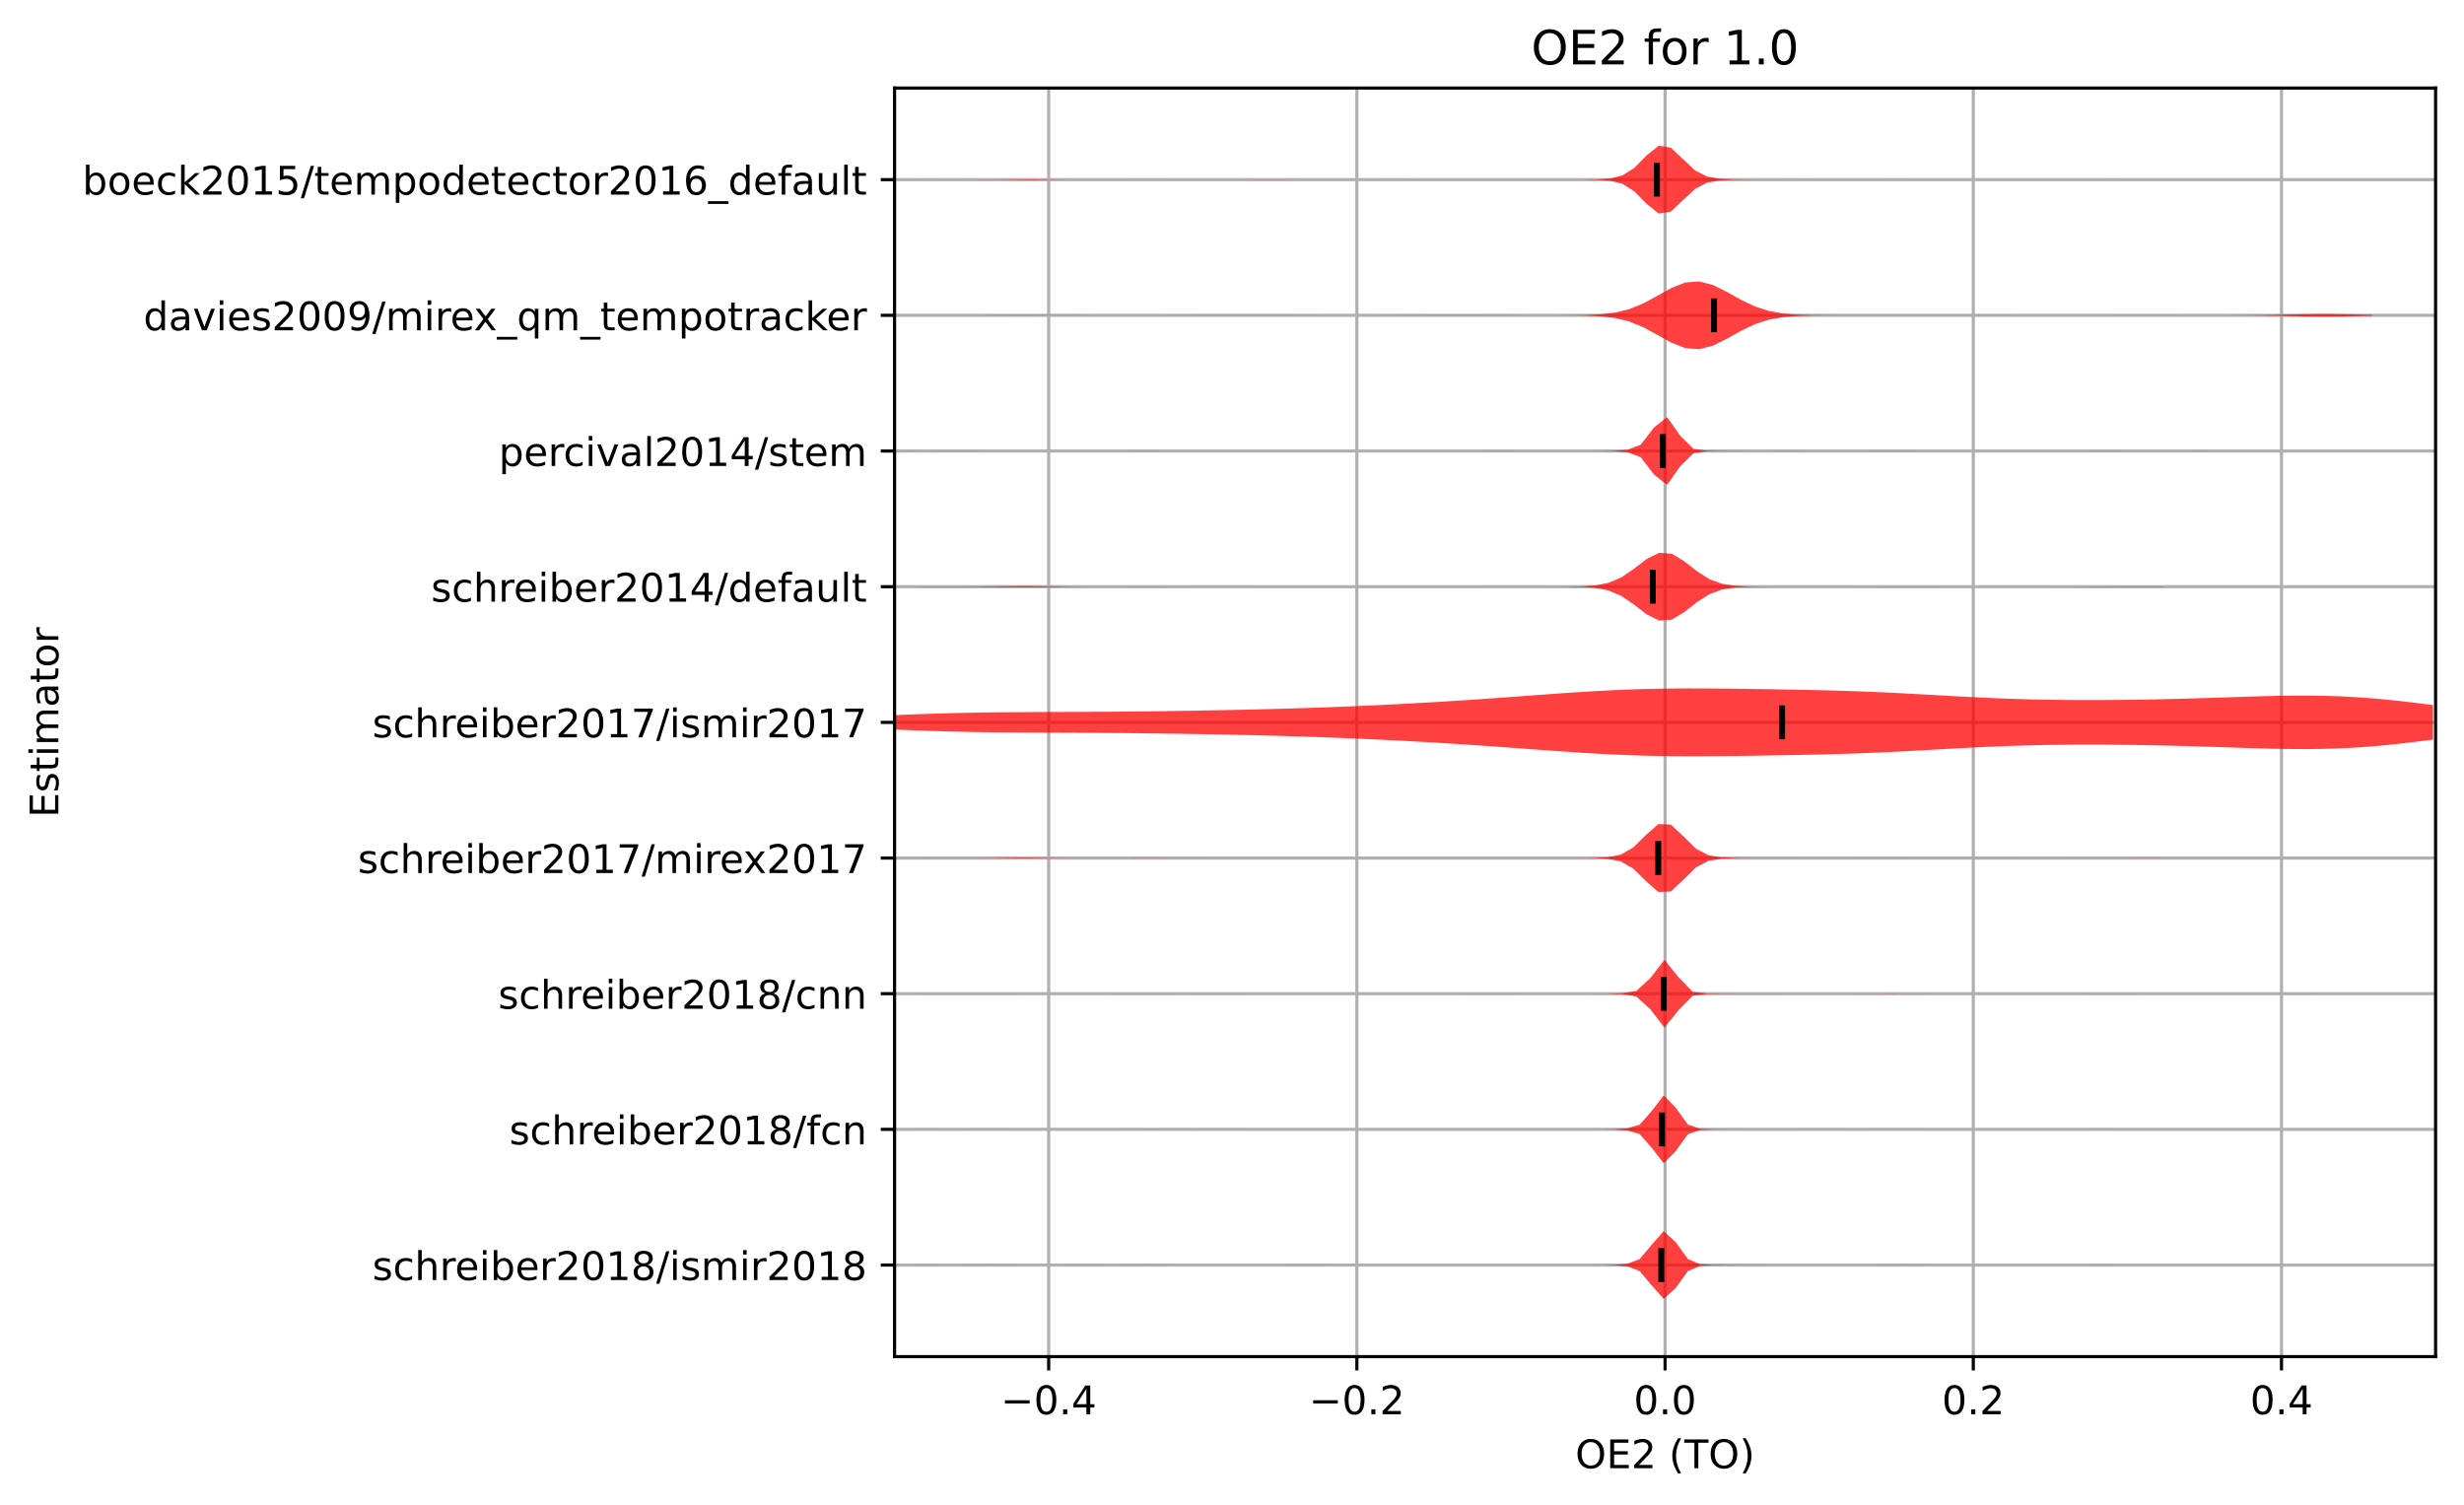 <?xml version="1.0" encoding="utf-8" standalone="no"?>
<!DOCTYPE svg PUBLIC "-//W3C//DTD SVG 1.1//EN"
  "http://www.w3.org/Graphics/SVG/1.1/DTD/svg11.dtd">
<!-- Created with matplotlib (https://matplotlib.org/) -->
<svg height="381.426pt" version="1.1" viewBox="0 0 624.547 381.426" width="624.547pt" xmlns="http://www.w3.org/2000/svg" xmlns:xlink="http://www.w3.org/1999/xlink">
 <defs>
  <style type="text/css">*{stroke-linecap:butt;stroke-linejoin:round;}</style>
 </defs>
 <g id="figure_1">
  <g id="patch_1">
   <path d="M -0 381.426 
L 624.547 381.426 
L 624.547 0 
L -0 0 
z
" style="fill:#ffffff;"/>
  </g>
  <g id="axes_1">
   <g id="patch_2">
    <path d="M 226.747 343.87 
L 617.347 343.87 
L 617.347 22.318 
L 226.747 22.318 
z
" style="fill:#ffffff;"/>
   </g>
   <g id="matplotlib.axis_1">
    <g id="xtick_1">
     <g id="line2d_1">
      <path clip-path="url(#p3e32c61f30)" d="M 265.807 343.87 
L 265.807 22.318 
" style="fill:none;stroke:#b0b0b0;stroke-linecap:square;stroke-width:0.8;"/>
     </g>
     <g id="line2d_2">
      <defs>
       <path d="M 0 0 
L 0 3.5 
" id="me8d33ebf5a" style="stroke:#000000;stroke-width:0.8;"/>
      </defs>
      <g>
       <use style="stroke:#000000;stroke-width:0.8;" x="265.807" xlink:href="#me8d33ebf5a" y="343.87"/>
      </g>
     </g>
     <g id="text_1">
      <!-- −0.4 -->
      <g transform="translate(253.665 358.469)scale(0.1 -0.1)">
       <defs>
        <path d="M 10.594 35.5 
L 73.188 35.5 
L 73.188 27.203 
L 10.594 27.203 
z
" id="DejaVuSans-8722"/>
        <path d="M 31.781 66.406 
Q 24.172 66.406 20.328 58.906 
Q 16.5 51.422 16.5 36.375 
Q 16.5 21.391 20.328 13.891 
Q 24.172 6.391 31.781 6.391 
Q 39.453 6.391 43.281 13.891 
Q 47.125 21.391 47.125 36.375 
Q 47.125 51.422 43.281 58.906 
Q 39.453 66.406 31.781 66.406 
z
M 31.781 74.219 
Q 44.047 74.219 50.516 64.516 
Q 56.984 54.828 56.984 36.375 
Q 56.984 17.969 50.516 8.266 
Q 44.047 -1.422 31.781 -1.422 
Q 19.531 -1.422 13.062 8.266 
Q 6.594 17.969 6.594 36.375 
Q 6.594 54.828 13.062 64.516 
Q 19.531 74.219 31.781 74.219 
z
" id="DejaVuSans-48"/>
        <path d="M 10.688 12.406 
L 21 12.406 
L 21 0 
L 10.688 0 
z
" id="DejaVuSans-46"/>
        <path d="M 37.797 64.312 
L 12.891 25.391 
L 37.797 25.391 
z
M 35.203 72.906 
L 47.609 72.906 
L 47.609 25.391 
L 58.016 25.391 
L 58.016 17.188 
L 47.609 17.188 
L 47.609 0 
L 37.797 0 
L 37.797 17.188 
L 4.891 17.188 
L 4.891 26.703 
z
" id="DejaVuSans-52"/>
       </defs>
       <use xlink:href="#DejaVuSans-8722"/>
       <use x="83.789" xlink:href="#DejaVuSans-48"/>
       <use x="147.412" xlink:href="#DejaVuSans-46"/>
       <use x="179.199" xlink:href="#DejaVuSans-52"/>
      </g>
     </g>
    </g>
    <g id="xtick_2">
     <g id="line2d_3">
      <path clip-path="url(#p3e32c61f30)" d="M 343.927 343.87 
L 343.927 22.318 
" style="fill:none;stroke:#b0b0b0;stroke-linecap:square;stroke-width:0.8;"/>
     </g>
     <g id="line2d_4">
      <g>
       <use style="stroke:#000000;stroke-width:0.8;" x="343.927" xlink:href="#me8d33ebf5a" y="343.87"/>
      </g>
     </g>
     <g id="text_2">
      <!-- −0.2 -->
      <g transform="translate(331.785 358.469)scale(0.1 -0.1)">
       <defs>
        <path d="M 19.188 8.297 
L 53.609 8.297 
L 53.609 0 
L 7.328 0 
L 7.328 8.297 
Q 12.938 14.109 22.625 23.891 
Q 32.328 33.688 34.812 36.531 
Q 39.547 41.844 41.422 45.531 
Q 43.312 49.219 43.312 52.781 
Q 43.312 58.594 39.234 62.25 
Q 35.156 65.922 28.609 65.922 
Q 23.969 65.922 18.812 64.312 
Q 13.672 62.703 7.812 59.422 
L 7.812 69.391 
Q 13.766 71.781 18.938 73 
Q 24.125 74.219 28.422 74.219 
Q 39.75 74.219 46.484 68.547 
Q 53.219 62.891 53.219 53.422 
Q 53.219 48.922 51.531 44.891 
Q 49.859 40.875 45.406 35.406 
Q 44.188 33.984 37.641 27.219 
Q 31.109 20.453 19.188 8.297 
z
" id="DejaVuSans-50"/>
       </defs>
       <use xlink:href="#DejaVuSans-8722"/>
       <use x="83.789" xlink:href="#DejaVuSans-48"/>
       <use x="147.412" xlink:href="#DejaVuSans-46"/>
       <use x="179.199" xlink:href="#DejaVuSans-50"/>
      </g>
     </g>
    </g>
    <g id="xtick_3">
     <g id="line2d_5">
      <path clip-path="url(#p3e32c61f30)" d="M 422.047 343.87 
L 422.047 22.318 
" style="fill:none;stroke:#b0b0b0;stroke-linecap:square;stroke-width:0.8;"/>
     </g>
     <g id="line2d_6">
      <g>
       <use style="stroke:#000000;stroke-width:0.8;" x="422.047" xlink:href="#me8d33ebf5a" y="343.87"/>
      </g>
     </g>
     <g id="text_3">
      <!-- 0.0 -->
      <g transform="translate(414.095 358.469)scale(0.1 -0.1)">
       <use xlink:href="#DejaVuSans-48"/>
       <use x="63.623" xlink:href="#DejaVuSans-46"/>
       <use x="95.41" xlink:href="#DejaVuSans-48"/>
      </g>
     </g>
    </g>
    <g id="xtick_4">
     <g id="line2d_7">
      <path clip-path="url(#p3e32c61f30)" d="M 500.167 343.87 
L 500.167 22.318 
" style="fill:none;stroke:#b0b0b0;stroke-linecap:square;stroke-width:0.8;"/>
     </g>
     <g id="line2d_8">
      <g>
       <use style="stroke:#000000;stroke-width:0.8;" x="500.167" xlink:href="#me8d33ebf5a" y="343.87"/>
      </g>
     </g>
     <g id="text_4">
      <!-- 0.2 -->
      <g transform="translate(492.215 358.469)scale(0.1 -0.1)">
       <use xlink:href="#DejaVuSans-48"/>
       <use x="63.623" xlink:href="#DejaVuSans-46"/>
       <use x="95.41" xlink:href="#DejaVuSans-50"/>
      </g>
     </g>
    </g>
    <g id="xtick_5">
     <g id="line2d_9">
      <path clip-path="url(#p3e32c61f30)" d="M 578.287 343.87 
L 578.287 22.318 
" style="fill:none;stroke:#b0b0b0;stroke-linecap:square;stroke-width:0.8;"/>
     </g>
     <g id="line2d_10">
      <g>
       <use style="stroke:#000000;stroke-width:0.8;" x="578.287" xlink:href="#me8d33ebf5a" y="343.87"/>
      </g>
     </g>
     <g id="text_5">
      <!-- 0.4 -->
      <g transform="translate(570.335 358.469)scale(0.1 -0.1)">
       <use xlink:href="#DejaVuSans-48"/>
       <use x="63.623" xlink:href="#DejaVuSans-46"/>
       <use x="95.41" xlink:href="#DejaVuSans-52"/>
      </g>
     </g>
    </g>
    <g id="text_6">
     <!-- OE2 (TO) -->
     <g transform="translate(399.29 372.147)scale(0.1 -0.1)">
      <defs>
       <path d="M 39.406 66.219 
Q 28.656 66.219 22.328 58.203 
Q 16.016 50.203 16.016 36.375 
Q 16.016 22.609 22.328 14.594 
Q 28.656 6.594 39.406 6.594 
Q 50.141 6.594 56.422 14.594 
Q 62.703 22.609 62.703 36.375 
Q 62.703 50.203 56.422 58.203 
Q 50.141 66.219 39.406 66.219 
z
M 39.406 74.219 
Q 54.734 74.219 63.906 63.938 
Q 73.094 53.656 73.094 36.375 
Q 73.094 19.141 63.906 8.859 
Q 54.734 -1.422 39.406 -1.422 
Q 24.031 -1.422 14.812 8.828 
Q 5.609 19.094 5.609 36.375 
Q 5.609 53.656 14.812 63.938 
Q 24.031 74.219 39.406 74.219 
z
" id="DejaVuSans-79"/>
       <path d="M 9.812 72.906 
L 55.906 72.906 
L 55.906 64.594 
L 19.672 64.594 
L 19.672 43.016 
L 54.391 43.016 
L 54.391 34.719 
L 19.672 34.719 
L 19.672 8.297 
L 56.781 8.297 
L 56.781 0 
L 9.812 0 
z
" id="DejaVuSans-69"/>
       <path id="DejaVuSans-32"/>
       <path d="M 31 75.875 
Q 24.469 64.656 21.281 53.656 
Q 18.109 42.672 18.109 31.391 
Q 18.109 20.125 21.312 9.062 
Q 24.516 -2 31 -13.188 
L 23.188 -13.188 
Q 15.875 -1.703 12.234 9.375 
Q 8.594 20.453 8.594 31.391 
Q 8.594 42.281 12.203 53.312 
Q 15.828 64.359 23.188 75.875 
z
" id="DejaVuSans-40"/>
       <path d="M -0.297 72.906 
L 61.375 72.906 
L 61.375 64.594 
L 35.5 64.594 
L 35.5 0 
L 25.594 0 
L 25.594 64.594 
L -0.297 64.594 
z
" id="DejaVuSans-84"/>
       <path d="M 8.016 75.875 
L 15.828 75.875 
Q 23.141 64.359 26.781 53.312 
Q 30.422 42.281 30.422 31.391 
Q 30.422 20.453 26.781 9.375 
Q 23.141 -1.703 15.828 -13.188 
L 8.016 -13.188 
Q 14.5 -2 17.703 9.062 
Q 20.906 20.125 20.906 31.391 
Q 20.906 42.672 17.703 53.656 
Q 14.5 64.656 8.016 75.875 
z
" id="DejaVuSans-41"/>
      </defs>
      <use xlink:href="#DejaVuSans-79"/>
      <use x="78.711" xlink:href="#DejaVuSans-69"/>
      <use x="141.895" xlink:href="#DejaVuSans-50"/>
      <use x="205.518" xlink:href="#DejaVuSans-32"/>
      <use x="237.305" xlink:href="#DejaVuSans-40"/>
      <use x="276.318" xlink:href="#DejaVuSans-84"/>
      <use x="337.402" xlink:href="#DejaVuSans-79"/>
      <use x="416.113" xlink:href="#DejaVuSans-41"/>
     </g>
    </g>
   </g>
   <g id="matplotlib.axis_2">
    <g id="ytick_1">
     <g id="line2d_11">
      <path clip-path="url(#p3e32c61f30)" d="M 226.747 320.656 
L 617.347 320.656 
" style="fill:none;stroke:#b0b0b0;stroke-linecap:square;stroke-width:0.8;"/>
     </g>
     <g id="line2d_12">
      <defs>
       <path d="M 0 0 
L -3.5 0 
" id="md7839035bb" style="stroke:#000000;stroke-width:0.8;"/>
      </defs>
      <g>
       <use style="stroke:#000000;stroke-width:0.8;" x="226.747" xlink:href="#md7839035bb" y="320.656"/>
      </g>
     </g>
     <g id="text_7">
      <!-- schreiber2018/ismir2018 -->
      <g transform="translate(94.386 324.456)scale(0.1 -0.1)">
       <defs>
        <path d="M 44.281 53.078 
L 44.281 44.578 
Q 40.484 46.531 36.375 47.5 
Q 32.281 48.484 27.875 48.484 
Q 21.188 48.484 17.844 46.438 
Q 14.5 44.391 14.5 40.281 
Q 14.5 37.156 16.891 35.375 
Q 19.281 33.594 26.516 31.984 
L 29.594 31.297 
Q 39.156 29.25 43.188 25.516 
Q 47.219 21.781 47.219 15.094 
Q 47.219 7.469 41.188 3.016 
Q 35.156 -1.422 24.609 -1.422 
Q 20.219 -1.422 15.453 -0.562 
Q 10.688 0.297 5.422 2 
L 5.422 11.281 
Q 10.406 8.688 15.234 7.391 
Q 20.062 6.109 24.812 6.109 
Q 31.156 6.109 34.562 8.281 
Q 37.984 10.453 37.984 14.406 
Q 37.984 18.062 35.516 20.016 
Q 33.062 21.969 24.703 23.781 
L 21.578 24.516 
Q 13.234 26.266 9.516 29.906 
Q 5.812 33.547 5.812 39.891 
Q 5.812 47.609 11.281 51.797 
Q 16.75 56 26.812 56 
Q 31.781 56 36.172 55.266 
Q 40.578 54.547 44.281 53.078 
z
" id="DejaVuSans-115"/>
        <path d="M 48.781 52.594 
L 48.781 44.188 
Q 44.969 46.297 41.141 47.344 
Q 37.312 48.391 33.406 48.391 
Q 24.656 48.391 19.812 42.844 
Q 14.984 37.312 14.984 27.297 
Q 14.984 17.281 19.812 11.734 
Q 24.656 6.203 33.406 6.203 
Q 37.312 6.203 41.141 7.25 
Q 44.969 8.297 48.781 10.406 
L 48.781 2.094 
Q 45.016 0.344 40.984 -0.531 
Q 36.969 -1.422 32.422 -1.422 
Q 20.062 -1.422 12.781 6.344 
Q 5.516 14.109 5.516 27.297 
Q 5.516 40.672 12.859 48.328 
Q 20.219 56 33.016 56 
Q 37.156 56 41.109 55.141 
Q 45.062 54.297 48.781 52.594 
z
" id="DejaVuSans-99"/>
        <path d="M 54.891 33.016 
L 54.891 0 
L 45.906 0 
L 45.906 32.719 
Q 45.906 40.484 42.875 44.328 
Q 39.844 48.188 33.797 48.188 
Q 26.516 48.188 22.312 43.547 
Q 18.109 38.922 18.109 30.906 
L 18.109 0 
L 9.078 0 
L 9.078 75.984 
L 18.109 75.984 
L 18.109 46.188 
Q 21.344 51.125 25.703 53.562 
Q 30.078 56 35.797 56 
Q 45.219 56 50.047 50.172 
Q 54.891 44.344 54.891 33.016 
z
" id="DejaVuSans-104"/>
        <path d="M 41.109 46.297 
Q 39.594 47.172 37.812 47.578 
Q 36.031 48 33.891 48 
Q 26.266 48 22.188 43.047 
Q 18.109 38.094 18.109 28.812 
L 18.109 0 
L 9.078 0 
L 9.078 54.688 
L 18.109 54.688 
L 18.109 46.188 
Q 20.953 51.172 25.484 53.578 
Q 30.031 56 36.531 56 
Q 37.453 56 38.578 55.875 
Q 39.703 55.766 41.062 55.516 
z
" id="DejaVuSans-114"/>
        <path d="M 56.203 29.594 
L 56.203 25.203 
L 14.891 25.203 
Q 15.484 15.922 20.484 11.062 
Q 25.484 6.203 34.422 6.203 
Q 39.594 6.203 44.453 7.469 
Q 49.312 8.734 54.109 11.281 
L 54.109 2.781 
Q 49.266 0.734 44.188 -0.344 
Q 39.109 -1.422 33.891 -1.422 
Q 20.797 -1.422 13.156 6.188 
Q 5.516 13.812 5.516 26.812 
Q 5.516 40.234 12.766 48.109 
Q 20.016 56 32.328 56 
Q 43.359 56 49.781 48.891 
Q 56.203 41.797 56.203 29.594 
z
M 47.219 32.234 
Q 47.125 39.594 43.094 43.984 
Q 39.062 48.391 32.422 48.391 
Q 24.906 48.391 20.391 44.141 
Q 15.875 39.891 15.188 32.172 
z
" id="DejaVuSans-101"/>
        <path d="M 9.422 54.688 
L 18.406 54.688 
L 18.406 0 
L 9.422 0 
z
M 9.422 75.984 
L 18.406 75.984 
L 18.406 64.594 
L 9.422 64.594 
z
" id="DejaVuSans-105"/>
        <path d="M 48.688 27.297 
Q 48.688 37.203 44.609 42.844 
Q 40.531 48.484 33.406 48.484 
Q 26.266 48.484 22.188 42.844 
Q 18.109 37.203 18.109 27.297 
Q 18.109 17.391 22.188 11.75 
Q 26.266 6.109 33.406 6.109 
Q 40.531 6.109 44.609 11.75 
Q 48.688 17.391 48.688 27.297 
z
M 18.109 46.391 
Q 20.953 51.266 25.266 53.625 
Q 29.594 56 35.594 56 
Q 45.562 56 51.781 48.094 
Q 58.016 40.188 58.016 27.297 
Q 58.016 14.406 51.781 6.484 
Q 45.562 -1.422 35.594 -1.422 
Q 29.594 -1.422 25.266 0.953 
Q 20.953 3.328 18.109 8.203 
L 18.109 0 
L 9.078 0 
L 9.078 75.984 
L 18.109 75.984 
z
" id="DejaVuSans-98"/>
        <path d="M 12.406 8.297 
L 28.516 8.297 
L 28.516 63.922 
L 10.984 60.406 
L 10.984 69.391 
L 28.422 72.906 
L 38.281 72.906 
L 38.281 8.297 
L 54.391 8.297 
L 54.391 0 
L 12.406 0 
z
" id="DejaVuSans-49"/>
        <path d="M 31.781 34.625 
Q 24.75 34.625 20.719 30.859 
Q 16.703 27.094 16.703 20.516 
Q 16.703 13.922 20.719 10.156 
Q 24.75 6.391 31.781 6.391 
Q 38.812 6.391 42.859 10.172 
Q 46.922 13.969 46.922 20.516 
Q 46.922 27.094 42.891 30.859 
Q 38.875 34.625 31.781 34.625 
z
M 21.922 38.812 
Q 15.578 40.375 12.031 44.719 
Q 8.5 49.078 8.5 55.328 
Q 8.5 64.062 14.719 69.141 
Q 20.953 74.219 31.781 74.219 
Q 42.672 74.219 48.875 69.141 
Q 55.078 64.062 55.078 55.328 
Q 55.078 49.078 51.531 44.719 
Q 48 40.375 41.703 38.812 
Q 48.828 37.156 52.797 32.312 
Q 56.781 27.484 56.781 20.516 
Q 56.781 9.906 50.312 4.234 
Q 43.844 -1.422 31.781 -1.422 
Q 19.734 -1.422 13.25 4.234 
Q 6.781 9.906 6.781 20.516 
Q 6.781 27.484 10.781 32.312 
Q 14.797 37.156 21.922 38.812 
z
M 18.312 54.391 
Q 18.312 48.734 21.844 45.562 
Q 25.391 42.391 31.781 42.391 
Q 38.141 42.391 41.719 45.562 
Q 45.312 48.734 45.312 54.391 
Q 45.312 60.062 41.719 63.234 
Q 38.141 66.406 31.781 66.406 
Q 25.391 66.406 21.844 63.234 
Q 18.312 60.062 18.312 54.391 
z
" id="DejaVuSans-56"/>
        <path d="M 25.391 72.906 
L 33.688 72.906 
L 8.297 -9.281 
L 0 -9.281 
z
" id="DejaVuSans-47"/>
        <path d="M 52 44.188 
Q 55.375 50.25 60.062 53.125 
Q 64.75 56 71.094 56 
Q 79.641 56 84.281 50.016 
Q 88.922 44.047 88.922 33.016 
L 88.922 0 
L 79.891 0 
L 79.891 32.719 
Q 79.891 40.578 77.094 44.375 
Q 74.312 48.188 68.609 48.188 
Q 61.625 48.188 57.562 43.547 
Q 53.516 38.922 53.516 30.906 
L 53.516 0 
L 44.484 0 
L 44.484 32.719 
Q 44.484 40.625 41.703 44.406 
Q 38.922 48.188 33.109 48.188 
Q 26.219 48.188 22.156 43.531 
Q 18.109 38.875 18.109 30.906 
L 18.109 0 
L 9.078 0 
L 9.078 54.688 
L 18.109 54.688 
L 18.109 46.188 
Q 21.188 51.219 25.484 53.609 
Q 29.781 56 35.688 56 
Q 41.656 56 45.828 52.969 
Q 50 49.953 52 44.188 
z
" id="DejaVuSans-109"/>
       </defs>
       <use xlink:href="#DejaVuSans-115"/>
       <use x="52.1" xlink:href="#DejaVuSans-99"/>
       <use x="107.08" xlink:href="#DejaVuSans-104"/>
       <use x="170.459" xlink:href="#DejaVuSans-114"/>
       <use x="209.322" xlink:href="#DejaVuSans-101"/>
       <use x="270.846" xlink:href="#DejaVuSans-105"/>
       <use x="298.629" xlink:href="#DejaVuSans-98"/>
       <use x="362.105" xlink:href="#DejaVuSans-101"/>
       <use x="423.629" xlink:href="#DejaVuSans-114"/>
       <use x="464.742" xlink:href="#DejaVuSans-50"/>
       <use x="528.365" xlink:href="#DejaVuSans-48"/>
       <use x="591.988" xlink:href="#DejaVuSans-49"/>
       <use x="655.611" xlink:href="#DejaVuSans-56"/>
       <use x="719.234" xlink:href="#DejaVuSans-47"/>
       <use x="752.926" xlink:href="#DejaVuSans-105"/>
       <use x="780.709" xlink:href="#DejaVuSans-115"/>
       <use x="832.809" xlink:href="#DejaVuSans-109"/>
       <use x="930.221" xlink:href="#DejaVuSans-105"/>
       <use x="958.004" xlink:href="#DejaVuSans-114"/>
       <use x="999.117" xlink:href="#DejaVuSans-50"/>
       <use x="1062.74" xlink:href="#DejaVuSans-48"/>
       <use x="1126.363" xlink:href="#DejaVuSans-49"/>
       <use x="1189.986" xlink:href="#DejaVuSans-56"/>
      </g>
     </g>
    </g>
    <g id="ytick_2">
     <g id="line2d_13">
      <path clip-path="url(#p3e32c61f30)" d="M 226.747 286.266 
L 617.347 286.266 
" style="fill:none;stroke:#b0b0b0;stroke-linecap:square;stroke-width:0.8;"/>
     </g>
     <g id="line2d_14">
      <g>
       <use style="stroke:#000000;stroke-width:0.8;" x="226.747" xlink:href="#md7839035bb" y="286.266"/>
      </g>
     </g>
     <g id="text_8">
      <!-- schreiber2018/fcn -->
      <g transform="translate(129.097 290.065)scale(0.1 -0.1)">
       <defs>
        <path d="M 37.109 75.984 
L 37.109 68.5 
L 28.516 68.5 
Q 23.688 68.5 21.797 66.547 
Q 19.922 64.594 19.922 59.516 
L 19.922 54.688 
L 34.719 54.688 
L 34.719 47.703 
L 19.922 47.703 
L 19.922 0 
L 10.891 0 
L 10.891 47.703 
L 2.297 47.703 
L 2.297 54.688 
L 10.891 54.688 
L 10.891 58.5 
Q 10.891 67.625 15.141 71.797 
Q 19.391 75.984 28.609 75.984 
z
" id="DejaVuSans-102"/>
        <path d="M 54.891 33.016 
L 54.891 0 
L 45.906 0 
L 45.906 32.719 
Q 45.906 40.484 42.875 44.328 
Q 39.844 48.188 33.797 48.188 
Q 26.516 48.188 22.312 43.547 
Q 18.109 38.922 18.109 30.906 
L 18.109 0 
L 9.078 0 
L 9.078 54.688 
L 18.109 54.688 
L 18.109 46.188 
Q 21.344 51.125 25.703 53.562 
Q 30.078 56 35.797 56 
Q 45.219 56 50.047 50.172 
Q 54.891 44.344 54.891 33.016 
z
" id="DejaVuSans-110"/>
       </defs>
       <use xlink:href="#DejaVuSans-115"/>
       <use x="52.1" xlink:href="#DejaVuSans-99"/>
       <use x="107.08" xlink:href="#DejaVuSans-104"/>
       <use x="170.459" xlink:href="#DejaVuSans-114"/>
       <use x="209.322" xlink:href="#DejaVuSans-101"/>
       <use x="270.846" xlink:href="#DejaVuSans-105"/>
       <use x="298.629" xlink:href="#DejaVuSans-98"/>
       <use x="362.105" xlink:href="#DejaVuSans-101"/>
       <use x="423.629" xlink:href="#DejaVuSans-114"/>
       <use x="464.742" xlink:href="#DejaVuSans-50"/>
       <use x="528.365" xlink:href="#DejaVuSans-48"/>
       <use x="591.988" xlink:href="#DejaVuSans-49"/>
       <use x="655.611" xlink:href="#DejaVuSans-56"/>
       <use x="719.234" xlink:href="#DejaVuSans-47"/>
       <use x="752.926" xlink:href="#DejaVuSans-102"/>
       <use x="788.131" xlink:href="#DejaVuSans-99"/>
       <use x="843.111" xlink:href="#DejaVuSans-110"/>
      </g>
     </g>
    </g>
    <g id="ytick_3">
     <g id="line2d_15">
      <path clip-path="url(#p3e32c61f30)" d="M 226.747 251.875 
L 617.347 251.875 
" style="fill:none;stroke:#b0b0b0;stroke-linecap:square;stroke-width:0.8;"/>
     </g>
     <g id="line2d_16">
      <g>
       <use style="stroke:#000000;stroke-width:0.8;" x="226.747" xlink:href="#md7839035bb" y="251.875"/>
      </g>
     </g>
     <g id="text_9">
      <!-- schreiber2018/cnn -->
      <g transform="translate(126.28 255.675)scale(0.1 -0.1)">
       <use xlink:href="#DejaVuSans-115"/>
       <use x="52.1" xlink:href="#DejaVuSans-99"/>
       <use x="107.08" xlink:href="#DejaVuSans-104"/>
       <use x="170.459" xlink:href="#DejaVuSans-114"/>
       <use x="209.322" xlink:href="#DejaVuSans-101"/>
       <use x="270.846" xlink:href="#DejaVuSans-105"/>
       <use x="298.629" xlink:href="#DejaVuSans-98"/>
       <use x="362.105" xlink:href="#DejaVuSans-101"/>
       <use x="423.629" xlink:href="#DejaVuSans-114"/>
       <use x="464.742" xlink:href="#DejaVuSans-50"/>
       <use x="528.365" xlink:href="#DejaVuSans-48"/>
       <use x="591.988" xlink:href="#DejaVuSans-49"/>
       <use x="655.611" xlink:href="#DejaVuSans-56"/>
       <use x="719.234" xlink:href="#DejaVuSans-47"/>
       <use x="752.926" xlink:href="#DejaVuSans-99"/>
       <use x="807.906" xlink:href="#DejaVuSans-110"/>
       <use x="871.285" xlink:href="#DejaVuSans-110"/>
      </g>
     </g>
    </g>
    <g id="ytick_4">
     <g id="line2d_17">
      <path clip-path="url(#p3e32c61f30)" d="M 226.747 217.485 
L 617.347 217.485 
" style="fill:none;stroke:#b0b0b0;stroke-linecap:square;stroke-width:0.8;"/>
     </g>
     <g id="line2d_18">
      <g>
       <use style="stroke:#000000;stroke-width:0.8;" x="226.747" xlink:href="#md7839035bb" y="217.485"/>
      </g>
     </g>
     <g id="text_10">
      <!-- schreiber2017/mirex2017 -->
      <g transform="translate(90.702 221.284)scale(0.1 -0.1)">
       <defs>
        <path d="M 8.203 72.906 
L 55.078 72.906 
L 55.078 68.703 
L 28.609 0 
L 18.312 0 
L 43.219 64.594 
L 8.203 64.594 
z
" id="DejaVuSans-55"/>
        <path d="M 54.891 54.688 
L 35.109 28.078 
L 55.906 0 
L 45.312 0 
L 29.391 21.484 
L 13.484 0 
L 2.875 0 
L 24.125 28.609 
L 4.688 54.688 
L 15.281 54.688 
L 29.781 35.203 
L 44.281 54.688 
z
" id="DejaVuSans-120"/>
       </defs>
       <use xlink:href="#DejaVuSans-115"/>
       <use x="52.1" xlink:href="#DejaVuSans-99"/>
       <use x="107.08" xlink:href="#DejaVuSans-104"/>
       <use x="170.459" xlink:href="#DejaVuSans-114"/>
       <use x="209.322" xlink:href="#DejaVuSans-101"/>
       <use x="270.846" xlink:href="#DejaVuSans-105"/>
       <use x="298.629" xlink:href="#DejaVuSans-98"/>
       <use x="362.105" xlink:href="#DejaVuSans-101"/>
       <use x="423.629" xlink:href="#DejaVuSans-114"/>
       <use x="464.742" xlink:href="#DejaVuSans-50"/>
       <use x="528.365" xlink:href="#DejaVuSans-48"/>
       <use x="591.988" xlink:href="#DejaVuSans-49"/>
       <use x="655.611" xlink:href="#DejaVuSans-55"/>
       <use x="719.234" xlink:href="#DejaVuSans-47"/>
       <use x="752.926" xlink:href="#DejaVuSans-109"/>
       <use x="850.338" xlink:href="#DejaVuSans-105"/>
       <use x="878.121" xlink:href="#DejaVuSans-114"/>
       <use x="916.984" xlink:href="#DejaVuSans-101"/>
       <use x="976.758" xlink:href="#DejaVuSans-120"/>
       <use x="1035.938" xlink:href="#DejaVuSans-50"/>
       <use x="1099.561" xlink:href="#DejaVuSans-48"/>
       <use x="1163.184" xlink:href="#DejaVuSans-49"/>
       <use x="1226.807" xlink:href="#DejaVuSans-55"/>
      </g>
     </g>
    </g>
    <g id="ytick_5">
     <g id="line2d_19">
      <path clip-path="url(#p3e32c61f30)" d="M 226.747 183.094 
L 617.347 183.094 
" style="fill:none;stroke:#b0b0b0;stroke-linecap:square;stroke-width:0.8;"/>
     </g>
     <g id="line2d_20">
      <g>
       <use style="stroke:#000000;stroke-width:0.8;" x="226.747" xlink:href="#md7839035bb" y="183.094"/>
      </g>
     </g>
     <g id="text_11">
      <!-- schreiber2017/ismir2017 -->
      <g transform="translate(94.386 186.893)scale(0.1 -0.1)">
       <use xlink:href="#DejaVuSans-115"/>
       <use x="52.1" xlink:href="#DejaVuSans-99"/>
       <use x="107.08" xlink:href="#DejaVuSans-104"/>
       <use x="170.459" xlink:href="#DejaVuSans-114"/>
       <use x="209.322" xlink:href="#DejaVuSans-101"/>
       <use x="270.846" xlink:href="#DejaVuSans-105"/>
       <use x="298.629" xlink:href="#DejaVuSans-98"/>
       <use x="362.105" xlink:href="#DejaVuSans-101"/>
       <use x="423.629" xlink:href="#DejaVuSans-114"/>
       <use x="464.742" xlink:href="#DejaVuSans-50"/>
       <use x="528.365" xlink:href="#DejaVuSans-48"/>
       <use x="591.988" xlink:href="#DejaVuSans-49"/>
       <use x="655.611" xlink:href="#DejaVuSans-55"/>
       <use x="719.234" xlink:href="#DejaVuSans-47"/>
       <use x="752.926" xlink:href="#DejaVuSans-105"/>
       <use x="780.709" xlink:href="#DejaVuSans-115"/>
       <use x="832.809" xlink:href="#DejaVuSans-109"/>
       <use x="930.221" xlink:href="#DejaVuSans-105"/>
       <use x="958.004" xlink:href="#DejaVuSans-114"/>
       <use x="999.117" xlink:href="#DejaVuSans-50"/>
       <use x="1062.74" xlink:href="#DejaVuSans-48"/>
       <use x="1126.363" xlink:href="#DejaVuSans-49"/>
       <use x="1189.986" xlink:href="#DejaVuSans-55"/>
      </g>
     </g>
    </g>
    <g id="ytick_6">
     <g id="line2d_21">
      <path clip-path="url(#p3e32c61f30)" d="M 226.747 148.704 
L 617.347 148.704 
" style="fill:none;stroke:#b0b0b0;stroke-linecap:square;stroke-width:0.8;"/>
     </g>
     <g id="line2d_22">
      <g>
       <use style="stroke:#000000;stroke-width:0.8;" x="226.747" xlink:href="#md7839035bb" y="148.704"/>
      </g>
     </g>
     <g id="text_12">
      <!-- schreiber2014/default -->
      <g transform="translate(109.267 152.503)scale(0.1 -0.1)">
       <defs>
        <path d="M 45.406 46.391 
L 45.406 75.984 
L 54.391 75.984 
L 54.391 0 
L 45.406 0 
L 45.406 8.203 
Q 42.578 3.328 38.25 0.953 
Q 33.938 -1.422 27.875 -1.422 
Q 17.969 -1.422 11.734 6.484 
Q 5.516 14.406 5.516 27.297 
Q 5.516 40.188 11.734 48.094 
Q 17.969 56 27.875 56 
Q 33.938 56 38.25 53.625 
Q 42.578 51.266 45.406 46.391 
z
M 14.797 27.297 
Q 14.797 17.391 18.875 11.75 
Q 22.953 6.109 30.078 6.109 
Q 37.203 6.109 41.297 11.75 
Q 45.406 17.391 45.406 27.297 
Q 45.406 37.203 41.297 42.844 
Q 37.203 48.484 30.078 48.484 
Q 22.953 48.484 18.875 42.844 
Q 14.797 37.203 14.797 27.297 
z
" id="DejaVuSans-100"/>
        <path d="M 34.281 27.484 
Q 23.391 27.484 19.188 25 
Q 14.984 22.516 14.984 16.5 
Q 14.984 11.719 18.141 8.906 
Q 21.297 6.109 26.703 6.109 
Q 34.188 6.109 38.703 11.406 
Q 43.219 16.703 43.219 25.484 
L 43.219 27.484 
z
M 52.203 31.203 
L 52.203 0 
L 43.219 0 
L 43.219 8.297 
Q 40.141 3.328 35.547 0.953 
Q 30.953 -1.422 24.312 -1.422 
Q 15.922 -1.422 10.953 3.297 
Q 6 8.016 6 15.922 
Q 6 25.141 12.172 29.828 
Q 18.359 34.516 30.609 34.516 
L 43.219 34.516 
L 43.219 35.406 
Q 43.219 41.609 39.141 45 
Q 35.062 48.391 27.688 48.391 
Q 23 48.391 18.547 47.266 
Q 14.109 46.141 10.016 43.891 
L 10.016 52.203 
Q 14.938 54.109 19.578 55.047 
Q 24.219 56 28.609 56 
Q 40.484 56 46.344 49.844 
Q 52.203 43.703 52.203 31.203 
z
" id="DejaVuSans-97"/>
        <path d="M 8.5 21.578 
L 8.5 54.688 
L 17.484 54.688 
L 17.484 21.922 
Q 17.484 14.156 20.5 10.266 
Q 23.531 6.391 29.594 6.391 
Q 36.859 6.391 41.078 11.031 
Q 45.312 15.672 45.312 23.688 
L 45.312 54.688 
L 54.297 54.688 
L 54.297 0 
L 45.312 0 
L 45.312 8.406 
Q 42.047 3.422 37.719 1 
Q 33.406 -1.422 27.688 -1.422 
Q 18.266 -1.422 13.375 4.438 
Q 8.5 10.297 8.5 21.578 
z
M 31.109 56 
z
" id="DejaVuSans-117"/>
        <path d="M 9.422 75.984 
L 18.406 75.984 
L 18.406 0 
L 9.422 0 
z
" id="DejaVuSans-108"/>
        <path d="M 18.312 70.219 
L 18.312 54.688 
L 36.812 54.688 
L 36.812 47.703 
L 18.312 47.703 
L 18.312 18.016 
Q 18.312 11.328 20.141 9.422 
Q 21.969 7.516 27.594 7.516 
L 36.812 7.516 
L 36.812 0 
L 27.594 0 
Q 17.188 0 13.234 3.875 
Q 9.281 7.766 9.281 18.016 
L 9.281 47.703 
L 2.688 47.703 
L 2.688 54.688 
L 9.281 54.688 
L 9.281 70.219 
z
" id="DejaVuSans-116"/>
       </defs>
       <use xlink:href="#DejaVuSans-115"/>
       <use x="52.1" xlink:href="#DejaVuSans-99"/>
       <use x="107.08" xlink:href="#DejaVuSans-104"/>
       <use x="170.459" xlink:href="#DejaVuSans-114"/>
       <use x="209.322" xlink:href="#DejaVuSans-101"/>
       <use x="270.846" xlink:href="#DejaVuSans-105"/>
       <use x="298.629" xlink:href="#DejaVuSans-98"/>
       <use x="362.105" xlink:href="#DejaVuSans-101"/>
       <use x="423.629" xlink:href="#DejaVuSans-114"/>
       <use x="464.742" xlink:href="#DejaVuSans-50"/>
       <use x="528.365" xlink:href="#DejaVuSans-48"/>
       <use x="591.988" xlink:href="#DejaVuSans-49"/>
       <use x="655.611" xlink:href="#DejaVuSans-52"/>
       <use x="719.234" xlink:href="#DejaVuSans-47"/>
       <use x="752.926" xlink:href="#DejaVuSans-100"/>
       <use x="816.402" xlink:href="#DejaVuSans-101"/>
       <use x="877.926" xlink:href="#DejaVuSans-102"/>
       <use x="913.131" xlink:href="#DejaVuSans-97"/>
       <use x="974.41" xlink:href="#DejaVuSans-117"/>
       <use x="1037.789" xlink:href="#DejaVuSans-108"/>
       <use x="1065.572" xlink:href="#DejaVuSans-116"/>
      </g>
     </g>
    </g>
    <g id="ytick_7">
     <g id="line2d_23">
      <path clip-path="url(#p3e32c61f30)" d="M 226.747 114.313 
L 617.347 114.313 
" style="fill:none;stroke:#b0b0b0;stroke-linecap:square;stroke-width:0.8;"/>
     </g>
     <g id="line2d_24">
      <g>
       <use style="stroke:#000000;stroke-width:0.8;" x="226.747" xlink:href="#md7839035bb" y="114.313"/>
      </g>
     </g>
     <g id="text_13">
      <!-- percival2014/stem -->
      <g transform="translate(126.416 118.112)scale(0.1 -0.1)">
       <defs>
        <path d="M 18.109 8.203 
L 18.109 -20.797 
L 9.078 -20.797 
L 9.078 54.688 
L 18.109 54.688 
L 18.109 46.391 
Q 20.953 51.266 25.266 53.625 
Q 29.594 56 35.594 56 
Q 45.562 56 51.781 48.094 
Q 58.016 40.188 58.016 27.297 
Q 58.016 14.406 51.781 6.484 
Q 45.562 -1.422 35.594 -1.422 
Q 29.594 -1.422 25.266 0.953 
Q 20.953 3.328 18.109 8.203 
z
M 48.688 27.297 
Q 48.688 37.203 44.609 42.844 
Q 40.531 48.484 33.406 48.484 
Q 26.266 48.484 22.188 42.844 
Q 18.109 37.203 18.109 27.297 
Q 18.109 17.391 22.188 11.75 
Q 26.266 6.109 33.406 6.109 
Q 40.531 6.109 44.609 11.75 
Q 48.688 17.391 48.688 27.297 
z
" id="DejaVuSans-112"/>
        <path d="M 2.984 54.688 
L 12.5 54.688 
L 29.594 8.797 
L 46.688 54.688 
L 56.203 54.688 
L 35.688 0 
L 23.484 0 
z
" id="DejaVuSans-118"/>
       </defs>
       <use xlink:href="#DejaVuSans-112"/>
       <use x="63.477" xlink:href="#DejaVuSans-101"/>
       <use x="125" xlink:href="#DejaVuSans-114"/>
       <use x="163.863" xlink:href="#DejaVuSans-99"/>
       <use x="218.844" xlink:href="#DejaVuSans-105"/>
       <use x="246.627" xlink:href="#DejaVuSans-118"/>
       <use x="305.807" xlink:href="#DejaVuSans-97"/>
       <use x="367.086" xlink:href="#DejaVuSans-108"/>
       <use x="394.869" xlink:href="#DejaVuSans-50"/>
       <use x="458.492" xlink:href="#DejaVuSans-48"/>
       <use x="522.115" xlink:href="#DejaVuSans-49"/>
       <use x="585.738" xlink:href="#DejaVuSans-52"/>
       <use x="649.361" xlink:href="#DejaVuSans-47"/>
       <use x="683.053" xlink:href="#DejaVuSans-115"/>
       <use x="735.152" xlink:href="#DejaVuSans-116"/>
       <use x="774.361" xlink:href="#DejaVuSans-101"/>
       <use x="835.885" xlink:href="#DejaVuSans-109"/>
      </g>
     </g>
    </g>
    <g id="ytick_8">
     <g id="line2d_25">
      <path clip-path="url(#p3e32c61f30)" d="M 226.747 79.922 
L 617.347 79.922 
" style="fill:none;stroke:#b0b0b0;stroke-linecap:square;stroke-width:0.8;"/>
     </g>
     <g id="line2d_26">
      <g>
       <use style="stroke:#000000;stroke-width:0.8;" x="226.747" xlink:href="#md7839035bb" y="79.922"/>
      </g>
     </g>
     <g id="text_14">
      <!-- davies2009/mirex_qm_tempotracker -->
      <g transform="translate(36.37 83.722)scale(0.1 -0.1)">
       <defs>
        <path d="M 10.984 1.516 
L 10.984 10.5 
Q 14.703 8.734 18.5 7.812 
Q 22.312 6.891 25.984 6.891 
Q 35.75 6.891 40.891 13.453 
Q 46.047 20.016 46.781 33.406 
Q 43.953 29.203 39.594 26.953 
Q 35.25 24.703 29.984 24.703 
Q 19.047 24.703 12.672 31.312 
Q 6.297 37.938 6.297 49.422 
Q 6.297 60.641 12.938 67.422 
Q 19.578 74.219 30.609 74.219 
Q 43.266 74.219 49.922 64.516 
Q 56.594 54.828 56.594 36.375 
Q 56.594 19.141 48.406 8.859 
Q 40.234 -1.422 26.422 -1.422 
Q 22.703 -1.422 18.891 -0.688 
Q 15.094 0.047 10.984 1.516 
z
M 30.609 32.422 
Q 37.25 32.422 41.125 36.953 
Q 45.016 41.5 45.016 49.422 
Q 45.016 57.281 41.125 61.844 
Q 37.25 66.406 30.609 66.406 
Q 23.969 66.406 20.094 61.844 
Q 16.219 57.281 16.219 49.422 
Q 16.219 41.5 20.094 36.953 
Q 23.969 32.422 30.609 32.422 
z
" id="DejaVuSans-57"/>
        <path d="M 50.984 -16.609 
L 50.984 -23.578 
L -0.984 -23.578 
L -0.984 -16.609 
z
" id="DejaVuSans-95"/>
        <path d="M 14.797 27.297 
Q 14.797 17.391 18.875 11.75 
Q 22.953 6.109 30.078 6.109 
Q 37.203 6.109 41.297 11.75 
Q 45.406 17.391 45.406 27.297 
Q 45.406 37.203 41.297 42.844 
Q 37.203 48.484 30.078 48.484 
Q 22.953 48.484 18.875 42.844 
Q 14.797 37.203 14.797 27.297 
z
M 45.406 8.203 
Q 42.578 3.328 38.25 0.953 
Q 33.938 -1.422 27.875 -1.422 
Q 17.969 -1.422 11.734 6.484 
Q 5.516 14.406 5.516 27.297 
Q 5.516 40.188 11.734 48.094 
Q 17.969 56 27.875 56 
Q 33.938 56 38.25 53.625 
Q 42.578 51.266 45.406 46.391 
L 45.406 54.688 
L 54.391 54.688 
L 54.391 -20.797 
L 45.406 -20.797 
z
" id="DejaVuSans-113"/>
        <path d="M 30.609 48.391 
Q 23.391 48.391 19.188 42.75 
Q 14.984 37.109 14.984 27.297 
Q 14.984 17.484 19.156 11.844 
Q 23.344 6.203 30.609 6.203 
Q 37.797 6.203 41.984 11.859 
Q 46.188 17.531 46.188 27.297 
Q 46.188 37.016 41.984 42.703 
Q 37.797 48.391 30.609 48.391 
z
M 30.609 56 
Q 42.328 56 49.016 48.375 
Q 55.719 40.766 55.719 27.297 
Q 55.719 13.875 49.016 6.219 
Q 42.328 -1.422 30.609 -1.422 
Q 18.844 -1.422 12.172 6.219 
Q 5.516 13.875 5.516 27.297 
Q 5.516 40.766 12.172 48.375 
Q 18.844 56 30.609 56 
z
" id="DejaVuSans-111"/>
        <path d="M 9.078 75.984 
L 18.109 75.984 
L 18.109 31.109 
L 44.922 54.688 
L 56.391 54.688 
L 27.391 29.109 
L 57.625 0 
L 45.906 0 
L 18.109 26.703 
L 18.109 0 
L 9.078 0 
z
" id="DejaVuSans-107"/>
       </defs>
       <use xlink:href="#DejaVuSans-100"/>
       <use x="63.477" xlink:href="#DejaVuSans-97"/>
       <use x="124.756" xlink:href="#DejaVuSans-118"/>
       <use x="183.936" xlink:href="#DejaVuSans-105"/>
       <use x="211.719" xlink:href="#DejaVuSans-101"/>
       <use x="273.242" xlink:href="#DejaVuSans-115"/>
       <use x="325.342" xlink:href="#DejaVuSans-50"/>
       <use x="388.965" xlink:href="#DejaVuSans-48"/>
       <use x="452.588" xlink:href="#DejaVuSans-48"/>
       <use x="516.211" xlink:href="#DejaVuSans-57"/>
       <use x="579.834" xlink:href="#DejaVuSans-47"/>
       <use x="613.525" xlink:href="#DejaVuSans-109"/>
       <use x="710.938" xlink:href="#DejaVuSans-105"/>
       <use x="738.721" xlink:href="#DejaVuSans-114"/>
       <use x="777.584" xlink:href="#DejaVuSans-101"/>
       <use x="837.357" xlink:href="#DejaVuSans-120"/>
       <use x="896.537" xlink:href="#DejaVuSans-95"/>
       <use x="946.537" xlink:href="#DejaVuSans-113"/>
       <use x="1010.014" xlink:href="#DejaVuSans-109"/>
       <use x="1107.426" xlink:href="#DejaVuSans-95"/>
       <use x="1157.426" xlink:href="#DejaVuSans-116"/>
       <use x="1196.635" xlink:href="#DejaVuSans-101"/>
       <use x="1258.158" xlink:href="#DejaVuSans-109"/>
       <use x="1355.57" xlink:href="#DejaVuSans-112"/>
       <use x="1419.047" xlink:href="#DejaVuSans-111"/>
       <use x="1480.229" xlink:href="#DejaVuSans-116"/>
       <use x="1519.438" xlink:href="#DejaVuSans-114"/>
       <use x="1560.551" xlink:href="#DejaVuSans-97"/>
       <use x="1621.83" xlink:href="#DejaVuSans-99"/>
       <use x="1676.811" xlink:href="#DejaVuSans-107"/>
       <use x="1731.096" xlink:href="#DejaVuSans-101"/>
       <use x="1792.619" xlink:href="#DejaVuSans-114"/>
      </g>
     </g>
    </g>
    <g id="ytick_9">
     <g id="line2d_27">
      <path clip-path="url(#p3e32c61f30)" d="M 226.747 45.532 
L 617.347 45.532 
" style="fill:none;stroke:#b0b0b0;stroke-linecap:square;stroke-width:0.8;"/>
     </g>
     <g id="line2d_28">
      <g>
       <use style="stroke:#000000;stroke-width:0.8;" x="226.747" xlink:href="#md7839035bb" y="45.532"/>
      </g>
     </g>
     <g id="text_15">
      <!-- boeck2015/tempodetector2016_default -->
      <g transform="translate(20.878 49.331)scale(0.1 -0.1)">
       <defs>
        <path d="M 10.797 72.906 
L 49.516 72.906 
L 49.516 64.594 
L 19.828 64.594 
L 19.828 46.734 
Q 21.969 47.469 24.109 47.828 
Q 26.266 48.188 28.422 48.188 
Q 40.625 48.188 47.75 41.5 
Q 54.891 34.812 54.891 23.391 
Q 54.891 11.625 47.562 5.094 
Q 40.234 -1.422 26.906 -1.422 
Q 22.312 -1.422 17.547 -0.641 
Q 12.797 0.141 7.719 1.703 
L 7.719 11.625 
Q 12.109 9.234 16.797 8.062 
Q 21.484 6.891 26.703 6.891 
Q 35.156 6.891 40.078 11.328 
Q 45.016 15.766 45.016 23.391 
Q 45.016 31 40.078 35.438 
Q 35.156 39.891 26.703 39.891 
Q 22.75 39.891 18.812 39.016 
Q 14.891 38.141 10.797 36.281 
z
" id="DejaVuSans-53"/>
        <path d="M 33.016 40.375 
Q 26.375 40.375 22.484 35.828 
Q 18.609 31.297 18.609 23.391 
Q 18.609 15.531 22.484 10.953 
Q 26.375 6.391 33.016 6.391 
Q 39.656 6.391 43.531 10.953 
Q 47.406 15.531 47.406 23.391 
Q 47.406 31.297 43.531 35.828 
Q 39.656 40.375 33.016 40.375 
z
M 52.594 71.297 
L 52.594 62.312 
Q 48.875 64.062 45.094 64.984 
Q 41.312 65.922 37.594 65.922 
Q 27.828 65.922 22.672 59.328 
Q 17.531 52.734 16.797 39.406 
Q 19.672 43.656 24.016 45.922 
Q 28.375 48.188 33.594 48.188 
Q 44.578 48.188 50.953 41.516 
Q 57.328 34.859 57.328 23.391 
Q 57.328 12.156 50.688 5.359 
Q 44.047 -1.422 33.016 -1.422 
Q 20.359 -1.422 13.672 8.266 
Q 6.984 17.969 6.984 36.375 
Q 6.984 53.656 15.188 63.938 
Q 23.391 74.219 37.203 74.219 
Q 40.922 74.219 44.703 73.484 
Q 48.484 72.75 52.594 71.297 
z
" id="DejaVuSans-54"/>
       </defs>
       <use xlink:href="#DejaVuSans-98"/>
       <use x="63.477" xlink:href="#DejaVuSans-111"/>
       <use x="124.658" xlink:href="#DejaVuSans-101"/>
       <use x="186.182" xlink:href="#DejaVuSans-99"/>
       <use x="241.162" xlink:href="#DejaVuSans-107"/>
       <use x="299.072" xlink:href="#DejaVuSans-50"/>
       <use x="362.695" xlink:href="#DejaVuSans-48"/>
       <use x="426.318" xlink:href="#DejaVuSans-49"/>
       <use x="489.941" xlink:href="#DejaVuSans-53"/>
       <use x="553.564" xlink:href="#DejaVuSans-47"/>
       <use x="587.256" xlink:href="#DejaVuSans-116"/>
       <use x="626.465" xlink:href="#DejaVuSans-101"/>
       <use x="687.988" xlink:href="#DejaVuSans-109"/>
       <use x="785.4" xlink:href="#DejaVuSans-112"/>
       <use x="848.877" xlink:href="#DejaVuSans-111"/>
       <use x="910.059" xlink:href="#DejaVuSans-100"/>
       <use x="973.535" xlink:href="#DejaVuSans-101"/>
       <use x="1035.059" xlink:href="#DejaVuSans-116"/>
       <use x="1074.268" xlink:href="#DejaVuSans-101"/>
       <use x="1135.791" xlink:href="#DejaVuSans-99"/>
       <use x="1190.771" xlink:href="#DejaVuSans-116"/>
       <use x="1229.98" xlink:href="#DejaVuSans-111"/>
       <use x="1291.162" xlink:href="#DejaVuSans-114"/>
       <use x="1332.275" xlink:href="#DejaVuSans-50"/>
       <use x="1395.898" xlink:href="#DejaVuSans-48"/>
       <use x="1459.521" xlink:href="#DejaVuSans-49"/>
       <use x="1523.145" xlink:href="#DejaVuSans-54"/>
       <use x="1586.768" xlink:href="#DejaVuSans-95"/>
       <use x="1636.768" xlink:href="#DejaVuSans-100"/>
       <use x="1700.244" xlink:href="#DejaVuSans-101"/>
       <use x="1761.768" xlink:href="#DejaVuSans-102"/>
       <use x="1796.973" xlink:href="#DejaVuSans-97"/>
       <use x="1858.252" xlink:href="#DejaVuSans-117"/>
       <use x="1921.631" xlink:href="#DejaVuSans-108"/>
       <use x="1949.414" xlink:href="#DejaVuSans-116"/>
      </g>
     </g>
    </g>
    <g id="text_16">
     <!-- Estimator -->
     <g transform="translate(14.798 207.217)rotate(-90)scale(0.1 -0.1)">
      <use xlink:href="#DejaVuSans-69"/>
      <use x="63.184" xlink:href="#DejaVuSans-115"/>
      <use x="115.283" xlink:href="#DejaVuSans-116"/>
      <use x="154.492" xlink:href="#DejaVuSans-105"/>
      <use x="182.275" xlink:href="#DejaVuSans-109"/>
      <use x="279.688" xlink:href="#DejaVuSans-97"/>
      <use x="340.967" xlink:href="#DejaVuSans-116"/>
      <use x="380.176" xlink:href="#DejaVuSans-111"/>
      <use x="441.357" xlink:href="#DejaVuSans-114"/>
     </g>
    </g>
   </g>
   <g id="PolyCollection_1">
    <path clip-path="url(#p3e32c61f30)" d="M 232.439 320.648 
L 232.439 320.665 
L 235.492 320.661 
L 238.544 320.658 
L 241.597 320.657 
L 244.649 320.659 
L 247.702 320.666 
L 250.754 320.673 
L 253.807 320.667 
L 256.859 320.659 
L 259.912 320.657 
L 262.964 320.656 
L 266.017 320.657 
L 269.069 320.658 
L 272.121 320.663 
L 275.174 320.664 
L 278.226 320.66 
L 281.279 320.657 
L 284.331 320.659 
L 287.384 320.666 
L 290.436 320.672 
L 293.489 320.667 
L 296.541 320.659 
L 299.594 320.657 
L 302.646 320.656 
L 305.699 320.656 
L 308.751 320.656 
L 311.804 320.656 
L 314.856 320.656 
L 317.909 320.656 
L 320.961 320.657 
L 324.014 320.657 
L 327.066 320.66 
L 330.119 320.664 
L 333.171 320.663 
L 336.224 320.659 
L 339.276 320.657 
L 342.329 320.656 
L 345.381 320.656 
L 348.434 320.656 
L 351.486 320.656 
L 354.539 320.656 
L 357.591 320.656 
L 360.644 320.656 
L 363.696 320.656 
L 366.749 320.656 
L 369.801 320.656 
L 372.854 320.656 
L 375.906 320.656 
L 378.959 320.656 
L 382.011 320.656 
L 385.064 320.656 
L 388.116 320.656 
L 391.168 320.656 
L 394.221 320.656 
L 397.273 320.656 
L 400.326 320.657 
L 403.378 320.658 
L 406.431 320.668 
L 409.483 320.727 
L 412.536 321 
L 415.588 322.174 
L 418.641 325.792 
L 421.693 329.254 
L 424.746 326.467 
L 427.798 322.223 
L 430.851 320.876 
L 433.903 320.707 
L 436.956 320.686 
L 440.008 320.674 
L 443.061 320.666 
L 446.113 320.66 
L 449.166 320.657 
L 452.218 320.657 
L 455.271 320.656 
L 458.323 320.656 
L 461.376 320.656 
L 464.428 320.656 
L 467.481 320.656 
L 470.533 320.656 
L 473.586 320.657 
L 476.638 320.66 
L 479.691 320.669 
L 482.743 320.672 
L 485.796 320.664 
L 488.848 320.658 
L 491.901 320.657 
L 494.953 320.656 
L 498.006 320.656 
L 501.058 320.656 
L 504.11 320.656 
L 507.163 320.656 
L 510.215 320.656 
L 513.268 320.656 
L 516.32 320.656 
L 519.373 320.656 
L 522.425 320.656 
L 525.478 320.657 
L 528.53 320.658 
L 531.583 320.661 
L 534.635 320.665 
L 534.635 320.648 
L 534.635 320.648 
L 531.583 320.652 
L 528.53 320.655 
L 525.478 320.656 
L 522.425 320.656 
L 519.373 320.656 
L 516.32 320.656 
L 513.268 320.656 
L 510.215 320.656 
L 507.163 320.656 
L 504.11 320.656 
L 501.058 320.656 
L 498.006 320.656 
L 494.953 320.656 
L 491.901 320.656 
L 488.848 320.655 
L 485.796 320.649 
L 482.743 320.641 
L 479.691 320.644 
L 476.638 320.653 
L 473.586 320.656 
L 470.533 320.656 
L 467.481 320.656 
L 464.428 320.656 
L 461.376 320.656 
L 458.323 320.656 
L 455.271 320.656 
L 452.218 320.656 
L 449.166 320.656 
L 446.113 320.653 
L 443.061 320.647 
L 440.008 320.639 
L 436.956 320.627 
L 433.903 320.606 
L 430.851 320.437 
L 427.798 319.09 
L 424.746 314.846 
L 421.693 312.059 
L 418.641 315.521 
L 415.588 319.139 
L 412.536 320.313 
L 409.483 320.586 
L 406.431 320.645 
L 403.378 320.655 
L 400.326 320.656 
L 397.273 320.656 
L 394.221 320.656 
L 391.168 320.656 
L 388.116 320.656 
L 385.064 320.656 
L 382.011 320.656 
L 378.959 320.656 
L 375.906 320.656 
L 372.854 320.656 
L 369.801 320.656 
L 366.749 320.656 
L 363.696 320.656 
L 360.644 320.656 
L 357.591 320.656 
L 354.539 320.656 
L 351.486 320.656 
L 348.434 320.656 
L 345.381 320.656 
L 342.329 320.656 
L 339.276 320.656 
L 336.224 320.654 
L 333.171 320.65 
L 330.119 320.649 
L 327.066 320.653 
L 324.014 320.656 
L 320.961 320.656 
L 317.909 320.656 
L 314.856 320.656 
L 311.804 320.656 
L 308.751 320.656 
L 305.699 320.656 
L 302.646 320.656 
L 299.594 320.656 
L 296.541 320.654 
L 293.489 320.646 
L 290.436 320.641 
L 287.384 320.647 
L 284.331 320.654 
L 281.279 320.656 
L 278.226 320.653 
L 275.174 320.649 
L 272.121 320.65 
L 269.069 320.654 
L 266.017 320.656 
L 262.964 320.656 
L 259.912 320.656 
L 256.859 320.654 
L 253.807 320.646 
L 250.754 320.64 
L 247.702 320.647 
L 244.649 320.654 
L 241.597 320.656 
L 238.544 320.655 
L 235.492 320.652 
L 232.439 320.648 
z
" style="fill:#ff0000;fill-opacity:0.75;"/>
   </g>
   <g id="PolyCollection_2">
    <path clip-path="url(#p3e32c61f30)" d="M 232.439 286.258 
L 232.439 286.274 
L 235.492 286.27 
L 238.544 286.267 
L 241.597 286.266 
L 244.649 286.267 
L 247.702 286.271 
L 250.754 286.274 
L 253.807 286.27 
L 256.859 286.266 
L 259.912 286.266 
L 262.964 286.266 
L 266.017 286.266 
L 269.069 286.266 
L 272.121 286.266 
L 275.174 286.266 
L 278.226 286.266 
L 281.279 286.266 
L 284.331 286.268 
L 287.384 286.275 
L 290.436 286.283 
L 293.489 286.28 
L 296.541 286.276 
L 299.594 286.27 
L 302.646 286.267 
L 305.699 286.268 
L 308.751 286.273 
L 311.804 286.273 
L 314.856 286.268 
L 317.909 286.266 
L 320.961 286.266 
L 324.014 286.266 
L 327.066 286.266 
L 330.119 286.266 
L 333.171 286.266 
L 336.224 286.266 
L 339.276 286.266 
L 342.329 286.266 
L 345.381 286.266 
L 348.434 286.266 
L 351.486 286.266 
L 354.539 286.266 
L 357.591 286.266 
L 360.644 286.266 
L 363.696 286.266 
L 366.749 286.266 
L 369.801 286.266 
L 372.854 286.266 
L 375.906 286.266 
L 378.959 286.266 
L 382.011 286.266 
L 385.064 286.266 
L 388.116 286.266 
L 391.168 286.266 
L 394.221 286.266 
L 397.273 286.266 
L 400.326 286.266 
L 403.378 286.267 
L 406.431 286.275 
L 409.483 286.323 
L 412.536 286.54 
L 415.588 287.462 
L 418.641 290.91 
L 421.693 294.864 
L 424.746 291.758 
L 427.798 287.511 
L 430.851 286.43 
L 433.903 286.306 
L 436.956 286.284 
L 440.008 286.27 
L 443.061 286.266 
L 446.113 286.266 
L 449.166 286.266 
L 452.218 286.266 
L 455.271 286.266 
L 458.323 286.269 
L 461.376 286.273 
L 464.428 286.272 
L 467.481 286.268 
L 470.533 286.266 
L 473.586 286.267 
L 476.638 286.273 
L 479.691 286.281 
L 482.743 286.277 
L 485.796 286.269 
L 488.848 286.266 
L 491.901 286.266 
L 494.953 286.266 
L 498.006 286.266 
L 501.058 286.266 
L 504.11 286.266 
L 507.163 286.266 
L 510.215 286.266 
L 513.268 286.266 
L 516.32 286.266 
L 519.373 286.266 
L 522.425 286.266 
L 525.478 286.266 
L 528.53 286.267 
L 531.583 286.27 
L 534.635 286.274 
L 534.635 286.258 
L 534.635 286.258 
L 531.583 286.261 
L 528.53 286.265 
L 525.478 286.266 
L 522.425 286.266 
L 519.373 286.266 
L 516.32 286.266 
L 513.268 286.266 
L 510.215 286.266 
L 507.163 286.266 
L 504.11 286.266 
L 501.058 286.266 
L 498.006 286.266 
L 494.953 286.266 
L 491.901 286.266 
L 488.848 286.266 
L 485.796 286.263 
L 482.743 286.255 
L 479.691 286.251 
L 476.638 286.258 
L 473.586 286.265 
L 470.533 286.266 
L 467.481 286.264 
L 464.428 286.259 
L 461.376 286.258 
L 458.323 286.263 
L 455.271 286.266 
L 452.218 286.266 
L 449.166 286.266 
L 446.113 286.266 
L 443.061 286.265 
L 440.008 286.261 
L 436.956 286.248 
L 433.903 286.226 
L 430.851 286.102 
L 427.798 285.021 
L 424.746 280.774 
L 421.693 277.668 
L 418.641 281.622 
L 415.588 285.07 
L 412.536 285.991 
L 409.483 286.209 
L 406.431 286.257 
L 403.378 286.265 
L 400.326 286.266 
L 397.273 286.266 
L 394.221 286.266 
L 391.168 286.266 
L 388.116 286.266 
L 385.064 286.266 
L 382.011 286.266 
L 378.959 286.266 
L 375.906 286.266 
L 372.854 286.266 
L 369.801 286.266 
L 366.749 286.266 
L 363.696 286.266 
L 360.644 286.266 
L 357.591 286.266 
L 354.539 286.266 
L 351.486 286.266 
L 348.434 286.266 
L 345.381 286.266 
L 342.329 286.266 
L 339.276 286.266 
L 336.224 286.266 
L 333.171 286.266 
L 330.119 286.266 
L 327.066 286.266 
L 324.014 286.266 
L 320.961 286.266 
L 317.909 286.266 
L 314.856 286.263 
L 311.804 286.258 
L 308.751 286.259 
L 305.699 286.264 
L 302.646 286.265 
L 299.594 286.262 
L 296.541 286.256 
L 293.489 286.251 
L 290.436 286.249 
L 287.384 286.257 
L 284.331 286.264 
L 281.279 286.266 
L 278.226 286.266 
L 275.174 286.266 
L 272.121 286.266 
L 269.069 286.266 
L 266.017 286.266 
L 262.964 286.266 
L 259.912 286.266 
L 256.859 286.265 
L 253.807 286.262 
L 250.754 286.258 
L 247.702 286.261 
L 244.649 286.265 
L 241.597 286.266 
L 238.544 286.265 
L 235.492 286.261 
L 232.439 286.258 
z
" style="fill:#ff0000;fill-opacity:0.75;"/>
   </g>
   <g id="PolyCollection_3">
    <path clip-path="url(#p3e32c61f30)" d="M 232.439 251.867 
L 232.439 251.883 
L 236.014 251.879 
L 239.588 251.876 
L 243.163 251.876 
L 246.738 251.879 
L 250.312 251.883 
L 253.887 251.879 
L 257.461 251.876 
L 261.036 251.875 
L 264.61 251.875 
L 268.185 251.875 
L 271.76 251.875 
L 275.334 251.875 
L 278.909 251.875 
L 282.483 251.876 
L 286.058 251.879 
L 289.633 251.883 
L 293.207 251.879 
L 296.782 251.876 
L 300.356 251.875 
L 303.931 251.877 
L 307.506 251.883 
L 311.08 251.881 
L 314.655 251.876 
L 318.229 251.875 
L 321.804 251.875 
L 325.379 251.875 
L 328.953 251.875 
L 332.528 251.875 
L 336.102 251.875 
L 339.677 251.875 
L 343.252 251.875 
L 346.826 251.875 
L 350.401 251.875 
L 353.975 251.875 
L 357.55 251.875 
L 361.124 251.875 
L 364.699 251.875 
L 368.274 251.875 
L 371.848 251.876 
L 375.423 251.88 
L 378.997 251.883 
L 382.572 251.878 
L 386.147 251.875 
L 389.721 251.875 
L 393.296 251.875 
L 396.87 251.875 
L 400.445 251.875 
L 404.02 251.876 
L 407.594 251.89 
L 411.169 251.985 
L 414.743 252.558 
L 418.318 255.838 
L 421.893 260.473 
L 425.467 256.034 
L 429.042 252.377 
L 432.616 251.932 
L 436.191 251.903 
L 439.765 251.892 
L 443.34 251.891 
L 446.915 251.88 
L 450.489 251.876 
L 454.064 251.875 
L 457.638 251.875 
L 461.213 251.875 
L 464.788 251.875 
L 468.362 251.875 
L 471.937 251.877 
L 475.511 251.886 
L 479.086 251.896 
L 482.661 251.888 
L 486.235 251.878 
L 489.81 251.875 
L 493.384 251.875 
L 496.959 251.875 
L 500.534 251.875 
L 504.108 251.875 
L 507.683 251.875 
L 511.257 251.875 
L 514.832 251.875 
L 518.406 251.875 
L 521.981 251.875 
L 525.556 251.875 
L 529.13 251.876 
L 532.705 251.882 
L 536.279 251.882 
L 539.854 251.877 
L 543.429 251.875 
L 547.003 251.875 
L 550.578 251.875 
L 554.152 251.875 
L 557.727 251.875 
L 561.302 251.875 
L 564.876 251.875 
L 568.451 251.875 
L 572.025 251.875 
L 575.6 251.875 
L 579.175 251.876 
L 582.749 251.879 
L 586.324 251.883 
L 586.324 251.867 
L 586.324 251.867 
L 582.749 251.872 
L 579.175 251.875 
L 575.6 251.875 
L 572.025 251.875 
L 568.451 251.875 
L 564.876 251.875 
L 561.302 251.875 
L 557.727 251.875 
L 554.152 251.875 
L 550.578 251.875 
L 547.003 251.875 
L 543.429 251.875 
L 539.854 251.874 
L 536.279 251.869 
L 532.705 251.869 
L 529.13 251.874 
L 525.556 251.875 
L 521.981 251.875 
L 518.406 251.875 
L 514.832 251.875 
L 511.257 251.875 
L 507.683 251.875 
L 504.108 251.875 
L 500.534 251.875 
L 496.959 251.875 
L 493.384 251.875 
L 489.81 251.875 
L 486.235 251.873 
L 482.661 251.863 
L 479.086 251.855 
L 475.511 251.865 
L 471.937 251.874 
L 468.362 251.875 
L 464.788 251.875 
L 461.213 251.875 
L 457.638 251.875 
L 454.064 251.875 
L 450.489 251.875 
L 446.915 251.87 
L 443.34 251.86 
L 439.765 251.859 
L 436.191 251.847 
L 432.616 251.819 
L 429.042 251.373 
L 425.467 247.716 
L 421.893 243.278 
L 418.318 247.912 
L 414.743 251.193 
L 411.169 251.765 
L 407.594 251.861 
L 404.02 251.874 
L 400.445 251.875 
L 396.87 251.875 
L 393.296 251.875 
L 389.721 251.875 
L 386.147 251.875 
L 382.572 251.873 
L 378.997 251.867 
L 375.423 251.871 
L 371.848 251.875 
L 368.274 251.875 
L 364.699 251.875 
L 361.124 251.875 
L 357.55 251.875 
L 353.975 251.875 
L 350.401 251.875 
L 346.826 251.875 
L 343.252 251.875 
L 339.677 251.875 
L 336.102 251.875 
L 332.528 251.875 
L 328.953 251.875 
L 325.379 251.875 
L 321.804 251.875 
L 318.229 251.875 
L 314.655 251.874 
L 311.08 251.87 
L 307.506 251.868 
L 303.931 251.873 
L 300.356 251.875 
L 296.782 251.875 
L 293.207 251.872 
L 289.633 251.867 
L 286.058 251.872 
L 282.483 251.875 
L 278.909 251.875 
L 275.334 251.875 
L 271.76 251.875 
L 268.185 251.875 
L 264.61 251.875 
L 261.036 251.875 
L 257.461 251.875 
L 253.887 251.871 
L 250.312 251.867 
L 246.738 251.872 
L 243.163 251.875 
L 239.588 251.875 
L 236.014 251.872 
L 232.439 251.867 
z
" style="fill:#ff0000;fill-opacity:0.75;"/>
   </g>
   <g id="PolyCollection_4">
    <path clip-path="url(#p3e32c61f30)" d="M 232.386 217.476 
L 232.386 217.493 
L 235.572 217.491 
L 238.757 217.488 
L 241.942 217.487 
L 245.128 217.489 
L 248.313 217.497 
L 251.499 217.512 
L 254.684 217.536 
L 257.869 217.557 
L 261.055 217.556 
L 264.24 217.533 
L 267.425 217.51 
L 270.611 217.498 
L 273.796 217.494 
L 276.982 217.491 
L 280.167 217.489 
L 283.352 217.492 
L 286.538 217.5 
L 289.723 217.508 
L 292.909 217.507 
L 296.094 217.5 
L 299.279 217.491 
L 302.465 217.487 
L 305.65 217.485 
L 308.835 217.485 
L 312.021 217.485 
L 315.206 217.485 
L 318.392 217.485 
L 321.577 217.485 
L 324.762 217.485 
L 327.948 217.485 
L 331.133 217.485 
L 334.318 217.485 
L 337.504 217.485 
L 340.689 217.485 
L 343.875 217.485 
L 347.06 217.485 
L 350.245 217.485 
L 353.431 217.485 
L 356.616 217.485 
L 359.802 217.485 
L 362.987 217.485 
L 366.172 217.485 
L 369.358 217.485 
L 372.543 217.485 
L 375.728 217.485 
L 378.914 217.485 
L 382.099 217.485 
L 385.285 217.485 
L 388.47 217.485 
L 391.655 217.485 
L 394.841 217.485 
L 398.026 217.485 
L 401.212 217.49 
L 404.397 217.523 
L 407.582 217.691 
L 410.768 218.344 
L 413.953 220.145 
L 417.138 223.286 
L 420.324 226.082 
L 423.509 225.964 
L 426.695 223 
L 429.88 219.856 
L 433.065 218.181 
L 436.251 217.647 
L 439.436 217.531 
L 442.621 217.505 
L 445.807 217.495 
L 448.992 217.489 
L 452.178 217.486 
L 455.363 217.485 
L 458.548 217.485 
L 461.734 217.485 
L 464.919 217.485 
L 468.105 217.485 
L 471.29 217.487 
L 474.475 217.491 
L 477.661 217.498 
L 480.846 217.501 
L 484.031 217.498 
L 487.217 217.492 
L 490.402 217.488 
L 493.588 217.487 
L 496.773 217.489 
L 499.958 217.492 
L 503.144 217.493 
L 506.329 217.491 
L 509.515 217.488 
L 512.7 217.486 
L 515.885 217.485 
L 519.071 217.485 
L 522.256 217.485 
L 525.441 217.486 
L 528.627 217.489 
L 531.812 217.492 
L 534.998 217.495 
L 538.183 217.497 
L 541.368 217.501 
L 544.554 217.507 
L 547.739 217.508 
L 547.739 217.461 
L 547.739 217.461 
L 544.554 217.462 
L 541.368 217.468 
L 538.183 217.473 
L 534.998 217.475 
L 531.812 217.477 
L 528.627 217.481 
L 525.441 217.483 
L 522.256 217.484 
L 519.071 217.485 
L 515.885 217.485 
L 512.7 217.484 
L 509.515 217.482 
L 506.329 217.479 
L 503.144 217.477 
L 499.958 217.478 
L 496.773 217.481 
L 493.588 217.483 
L 490.402 217.482 
L 487.217 217.477 
L 484.031 217.471 
L 480.846 217.468 
L 477.661 217.472 
L 474.475 217.478 
L 471.29 217.483 
L 468.105 217.484 
L 464.919 217.485 
L 461.734 217.485 
L 458.548 217.485 
L 455.363 217.484 
L 452.178 217.484 
L 448.992 217.481 
L 445.807 217.475 
L 442.621 217.464 
L 439.436 217.439 
L 436.251 217.323 
L 433.065 216.789 
L 429.88 215.113 
L 426.695 211.97 
L 423.509 209.005 
L 420.324 208.887 
L 417.138 211.683 
L 413.953 214.825 
L 410.768 216.625 
L 407.582 217.279 
L 404.397 217.446 
L 401.212 217.479 
L 398.026 217.484 
L 394.841 217.485 
L 391.655 217.485 
L 388.47 217.485 
L 385.285 217.485 
L 382.099 217.485 
L 378.914 217.485 
L 375.728 217.485 
L 372.543 217.485 
L 369.358 217.485 
L 366.172 217.485 
L 362.987 217.485 
L 359.802 217.485 
L 356.616 217.485 
L 353.431 217.485 
L 350.245 217.485 
L 347.06 217.485 
L 343.875 217.485 
L 340.689 217.485 
L 337.504 217.485 
L 334.318 217.485 
L 331.133 217.485 
L 327.948 217.485 
L 324.762 217.485 
L 321.577 217.485 
L 318.392 217.485 
L 315.206 217.485 
L 312.021 217.485 
L 308.835 217.485 
L 305.65 217.484 
L 302.465 217.483 
L 299.279 217.478 
L 296.094 217.47 
L 292.909 217.462 
L 289.723 217.462 
L 286.538 217.469 
L 283.352 217.477 
L 280.167 217.48 
L 276.982 217.479 
L 273.796 217.476 
L 270.611 217.471 
L 267.425 217.46 
L 264.24 217.436 
L 261.055 217.413 
L 257.869 217.413 
L 254.684 217.434 
L 251.499 217.458 
L 248.313 217.473 
L 245.128 217.48 
L 241.942 217.482 
L 238.757 217.481 
L 235.572 217.478 
L 232.386 217.476 
z
" style="fill:#ff0000;fill-opacity:0.75;"/>
   </g>
   <g id="PolyCollection_5">
    <path clip-path="url(#p3e32c61f30)" d="M 227.035 181.265 
L 227.035 184.923 
L 230.971 185.089 
L 234.907 185.236 
L 238.843 185.363 
L 242.778 185.466 
L 246.714 185.547 
L 250.65 185.608 
L 254.586 185.651 
L 258.522 185.68 
L 262.457 185.7 
L 266.393 185.715 
L 270.329 185.729 
L 274.265 185.746 
L 278.201 185.768 
L 282.136 185.796 
L 286.072 185.831 
L 290.008 185.873 
L 293.944 185.923 
L 297.88 185.978 
L 301.816 186.04 
L 305.751 186.108 
L 309.687 186.182 
L 313.623 186.263 
L 317.559 186.351 
L 321.495 186.448 
L 325.43 186.556 
L 329.366 186.674 
L 333.302 186.803 
L 337.238 186.946 
L 341.174 187.1 
L 345.109 187.268 
L 349.045 187.448 
L 352.981 187.641 
L 356.917 187.846 
L 360.853 188.064 
L 364.788 188.295 
L 368.724 188.539 
L 372.66 188.797 
L 376.596 189.066 
L 380.532 189.346 
L 384.467 189.633 
L 388.403 189.924 
L 392.339 190.213 
L 396.275 190.493 
L 400.211 190.757 
L 404.146 190.997 
L 408.082 191.206 
L 412.018 191.381 
L 415.954 191.516 
L 419.89 191.611 
L 423.825 191.669 
L 427.761 191.692 
L 431.697 191.686 
L 435.633 191.659 
L 439.569 191.616 
L 443.504 191.564 
L 447.44 191.504 
L 451.376 191.44 
L 455.312 191.369 
L 459.248 191.29 
L 463.183 191.197 
L 467.119 191.087 
L 471.055 190.955 
L 474.991 190.8 
L 478.927 190.623 
L 482.863 190.424 
L 486.798 190.211 
L 490.734 189.99 
L 494.67 189.769 
L 498.606 189.557 
L 502.542 189.361 
L 506.477 189.188 
L 510.413 189.042 
L 514.349 188.925 
L 518.285 188.839 
L 522.221 188.782 
L 526.156 188.751 
L 530.092 188.744 
L 534.028 188.758 
L 537.964 188.792 
L 541.9 188.843 
L 545.835 188.912 
L 549.771 188.997 
L 553.707 189.097 
L 557.643 189.212 
L 561.579 189.337 
L 565.514 189.468 
L 569.45 189.598 
L 573.386 189.715 
L 577.322 189.809 
L 581.258 189.866 
L 585.193 189.873 
L 589.129 189.819 
L 593.065 189.693 
L 597.001 189.491 
L 600.937 189.212 
L 604.872 188.86 
L 608.808 188.442 
L 612.744 187.973 
L 616.68 187.468 
L 616.68 178.72 
L 616.68 178.72 
L 612.744 178.215 
L 608.808 177.746 
L 604.872 177.329 
L 600.937 176.976 
L 597.001 176.697 
L 593.065 176.495 
L 589.129 176.37 
L 585.193 176.315 
L 581.258 176.322 
L 577.322 176.379 
L 573.386 176.473 
L 569.45 176.59 
L 565.514 176.72 
L 561.579 176.851 
L 557.643 176.976 
L 553.707 177.091 
L 549.771 177.192 
L 545.835 177.277 
L 541.9 177.345 
L 537.964 177.396 
L 534.028 177.43 
L 530.092 177.444 
L 526.156 177.437 
L 522.221 177.407 
L 518.285 177.349 
L 514.349 177.263 
L 510.413 177.147 
L 506.477 177.001 
L 502.542 176.828 
L 498.606 176.632 
L 494.67 176.419 
L 490.734 176.198 
L 486.798 175.977 
L 482.863 175.764 
L 478.927 175.566 
L 474.991 175.388 
L 471.055 175.233 
L 467.119 175.101 
L 463.183 174.991 
L 459.248 174.898 
L 455.312 174.819 
L 451.376 174.748 
L 447.44 174.684 
L 443.504 174.625 
L 439.569 174.572 
L 435.633 174.529 
L 431.697 174.502 
L 427.761 174.496 
L 423.825 174.52 
L 419.89 174.577 
L 415.954 174.672 
L 412.018 174.808 
L 408.082 174.982 
L 404.146 175.192 
L 400.211 175.432 
L 396.275 175.695 
L 392.339 175.975 
L 388.403 176.264 
L 384.467 176.555 
L 380.532 176.842 
L 376.596 177.122 
L 372.66 177.392 
L 368.724 177.649 
L 364.788 177.893 
L 360.853 178.124 
L 356.917 178.342 
L 352.981 178.548 
L 349.045 178.74 
L 345.109 178.92 
L 341.174 179.088 
L 337.238 179.243 
L 333.302 179.385 
L 329.366 179.515 
L 325.43 179.633 
L 321.495 179.74 
L 317.559 179.837 
L 313.623 179.926 
L 309.687 180.006 
L 305.751 180.08 
L 301.816 180.148 
L 297.88 180.21 
L 293.944 180.266 
L 290.008 180.315 
L 286.072 180.357 
L 282.136 180.392 
L 278.201 180.421 
L 274.265 180.442 
L 270.329 180.459 
L 266.393 180.473 
L 262.457 180.488 
L 258.522 180.508 
L 254.586 180.538 
L 250.65 180.58 
L 246.714 180.641 
L 242.778 180.722 
L 238.843 180.826 
L 234.907 180.952 
L 230.971 181.099 
L 227.035 181.265 
z
" style="fill:#ff0000;fill-opacity:0.75;"/>
   </g>
   <g id="PolyCollection_6">
    <path clip-path="url(#p3e32c61f30)" d="M 232.164 148.68 
L 232.164 148.727 
L 235.357 148.731 
L 238.55 148.732 
L 241.744 148.732 
L 244.937 148.737 
L 248.13 148.753 
L 251.323 148.783 
L 254.517 148.82 
L 257.71 148.846 
L 260.903 148.844 
L 264.097 148.814 
L 267.29 148.773 
L 270.483 148.738 
L 273.676 148.718 
L 276.87 148.71 
L 280.063 148.709 
L 283.256 148.712 
L 286.449 148.717 
L 289.643 148.719 
L 292.836 148.719 
L 296.029 148.715 
L 299.222 148.71 
L 302.416 148.707 
L 305.609 148.705 
L 308.802 148.704 
L 311.995 148.704 
L 315.189 148.705 
L 318.382 148.707 
L 321.575 148.709 
L 324.768 148.711 
L 327.962 148.712 
L 331.155 148.711 
L 334.348 148.709 
L 337.541 148.708 
L 340.735 148.709 
L 343.928 148.71 
L 347.121 148.712 
L 350.314 148.712 
L 353.508 148.711 
L 356.701 148.71 
L 359.894 148.71 
L 363.087 148.711 
L 366.281 148.712 
L 369.474 148.711 
L 372.667 148.709 
L 375.86 148.706 
L 379.054 148.705 
L 382.247 148.704 
L 385.44 148.704 
L 388.633 148.705 
L 391.827 148.707 
L 395.02 148.712 
L 398.213 148.733 
L 401.406 148.807 
L 404.6 149.049 
L 407.793 149.701 
L 410.986 151.075 
L 414.179 153.264 
L 417.373 155.723 
L 420.566 157.301 
L 423.759 157.053 
L 426.952 155.119 
L 430.146 152.602 
L 433.339 150.579 
L 436.532 149.421 
L 439.725 148.924 
L 442.919 148.759 
L 446.112 148.716 
L 449.305 148.706 
L 452.498 148.704 
L 455.692 148.704 
L 458.885 148.704 
L 462.078 148.704 
L 465.271 148.704 
L 468.465 148.706 
L 471.658 148.709 
L 474.851 148.714 
L 478.044 148.719 
L 481.238 148.722 
L 484.431 148.722 
L 487.624 148.72 
L 490.817 148.717 
L 494.011 148.713 
L 497.204 148.709 
L 500.397 148.707 
L 503.59 148.705 
L 506.784 148.704 
L 509.977 148.704 
L 513.17 148.704 
L 516.363 148.704 
L 519.557 148.706 
L 522.75 148.709 
L 525.943 148.714 
L 529.136 148.722 
L 532.33 148.73 
L 535.523 148.737 
L 538.716 148.743 
L 541.909 148.747 
L 545.103 148.748 
L 548.296 148.743 
L 548.296 148.664 
L 548.296 148.664 
L 545.103 148.659 
L 541.909 148.66 
L 538.716 148.664 
L 535.523 148.67 
L 532.33 148.678 
L 529.136 148.686 
L 525.943 148.693 
L 522.75 148.698 
L 519.557 148.701 
L 516.363 148.703 
L 513.17 148.703 
L 509.977 148.703 
L 506.784 148.703 
L 503.59 148.702 
L 500.397 148.701 
L 497.204 148.698 
L 494.011 148.694 
L 490.817 148.69 
L 487.624 148.687 
L 484.431 148.685 
L 481.238 148.685 
L 478.044 148.688 
L 474.851 148.693 
L 471.658 148.698 
L 468.465 148.701 
L 465.271 148.703 
L 462.078 148.703 
L 458.885 148.703 
L 455.692 148.703 
L 452.498 148.703 
L 449.305 148.701 
L 446.112 148.691 
L 442.919 148.648 
L 439.725 148.483 
L 436.532 147.986 
L 433.339 146.829 
L 430.146 144.805 
L 426.952 142.288 
L 423.759 140.354 
L 420.566 140.106 
L 417.373 141.684 
L 414.179 144.143 
L 410.986 146.332 
L 407.793 147.706 
L 404.6 148.358 
L 401.406 148.601 
L 398.213 148.675 
L 395.02 148.695 
L 391.827 148.701 
L 388.633 148.702 
L 385.44 148.703 
L 382.247 148.703 
L 379.054 148.702 
L 375.86 148.701 
L 372.667 148.698 
L 369.474 148.696 
L 366.281 148.695 
L 363.087 148.696 
L 359.894 148.697 
L 356.701 148.697 
L 353.508 148.697 
L 350.314 148.695 
L 347.121 148.695 
L 343.928 148.697 
L 340.735 148.699 
L 337.541 148.699 
L 334.348 148.698 
L 331.155 148.696 
L 327.962 148.695 
L 324.768 148.696 
L 321.575 148.698 
L 318.382 148.701 
L 315.189 148.702 
L 311.995 148.703 
L 308.802 148.703 
L 305.609 148.702 
L 302.416 148.701 
L 299.222 148.697 
L 296.029 148.692 
L 292.836 148.689 
L 289.643 148.688 
L 286.449 148.69 
L 283.256 148.695 
L 280.063 148.698 
L 276.87 148.698 
L 273.676 148.689 
L 270.483 148.669 
L 267.29 148.634 
L 264.097 148.593 
L 260.903 148.563 
L 257.71 148.561 
L 254.517 148.587 
L 251.323 148.624 
L 248.13 148.654 
L 244.937 148.67 
L 241.744 148.675 
L 238.55 148.675 
L 235.357 148.676 
L 232.164 148.68 
z
" style="fill:#ff0000;fill-opacity:0.75;"/>
   </g>
   <g id="PolyCollection_7">
    <path clip-path="url(#p3e32c61f30)" d="M 228.958 114.305 
L 228.958 114.321 
L 232.295 114.317 
L 235.633 114.315 
L 238.971 114.321 
L 242.309 114.327 
L 245.647 114.323 
L 248.985 114.316 
L 252.323 114.313 
L 255.661 114.313 
L 258.999 114.313 
L 262.337 114.313 
L 265.675 114.313 
L 269.012 114.313 
L 272.35 114.313 
L 275.688 114.313 
L 279.026 114.313 
L 282.364 114.313 
L 285.702 114.316 
L 289.04 114.321 
L 292.378 114.318 
L 295.716 114.314 
L 299.054 114.313 
L 302.392 114.313 
L 305.73 114.313 
L 309.067 114.313 
L 312.405 114.313 
L 315.743 114.313 
L 319.081 114.313 
L 322.419 114.313 
L 325.757 114.313 
L 329.095 114.313 
L 332.433 114.313 
L 335.771 114.313 
L 339.109 114.313 
L 342.447 114.313 
L 345.785 114.313 
L 349.122 114.313 
L 352.46 114.313 
L 355.798 114.313 
L 359.136 114.313 
L 362.474 114.313 
L 365.812 114.313 
L 369.15 114.313 
L 372.488 114.313 
L 375.826 114.315 
L 379.164 114.321 
L 382.502 114.319 
L 385.84 114.314 
L 389.177 114.313 
L 392.515 114.313 
L 395.853 114.313 
L 399.191 114.313 
L 402.529 114.313 
L 405.867 114.32 
L 409.205 114.373 
L 412.543 114.626 
L 415.881 115.917 
L 419.219 120.272 
L 422.557 122.911 
L 425.895 118.162 
L 429.232 114.877 
L 432.57 114.387 
L 435.908 114.344 
L 439.246 114.326 
L 442.584 114.316 
L 445.922 114.314 
L 449.26 114.317 
L 452.598 114.321 
L 455.936 114.318 
L 459.274 114.314 
L 462.612 114.313 
L 465.95 114.313 
L 469.287 114.313 
L 472.625 114.315 
L 475.963 114.321 
L 479.301 114.327 
L 482.639 114.323 
L 485.977 114.316 
L 489.315 114.313 
L 492.653 114.313 
L 495.991 114.313 
L 499.329 114.313 
L 502.667 114.313 
L 506.005 114.313 
L 509.342 114.313 
L 512.68 114.313 
L 516.018 114.313 
L 519.356 114.313 
L 522.694 114.313 
L 526.032 114.313 
L 529.37 114.316 
L 532.708 114.321 
L 536.046 114.319 
L 539.384 114.314 
L 542.722 114.313 
L 546.059 114.313 
L 549.397 114.313 
L 552.735 114.314 
L 556.073 114.317 
L 559.411 114.321 
L 559.411 114.305 
L 559.411 114.305 
L 556.073 114.309 
L 552.735 114.312 
L 549.397 114.313 
L 546.059 114.313 
L 542.722 114.313 
L 539.384 114.312 
L 536.046 114.307 
L 532.708 114.305 
L 529.37 114.31 
L 526.032 114.313 
L 522.694 114.313 
L 519.356 114.313 
L 516.018 114.313 
L 512.68 114.313 
L 509.342 114.313 
L 506.005 114.313 
L 502.667 114.313 
L 499.329 114.313 
L 495.991 114.313 
L 492.653 114.313 
L 489.315 114.313 
L 485.977 114.31 
L 482.639 114.303 
L 479.301 114.299 
L 475.963 114.305 
L 472.625 114.311 
L 469.287 114.313 
L 465.95 114.313 
L 462.612 114.313 
L 459.274 114.312 
L 455.936 114.308 
L 452.598 114.305 
L 449.26 114.309 
L 445.922 114.312 
L 442.584 114.31 
L 439.246 114.3 
L 435.908 114.282 
L 432.57 114.239 
L 429.232 113.749 
L 425.895 110.464 
L 422.557 105.715 
L 419.219 108.354 
L 415.881 112.708 
L 412.543 114 
L 409.205 114.253 
L 405.867 114.306 
L 402.529 114.313 
L 399.191 114.313 
L 395.853 114.313 
L 392.515 114.313 
L 389.177 114.313 
L 385.84 114.312 
L 382.502 114.307 
L 379.164 114.305 
L 375.826 114.31 
L 372.488 114.313 
L 369.15 114.313 
L 365.812 114.313 
L 362.474 114.313 
L 359.136 114.313 
L 355.798 114.313 
L 352.46 114.313 
L 349.122 114.313 
L 345.785 114.313 
L 342.447 114.313 
L 339.109 114.313 
L 335.771 114.313 
L 332.433 114.313 
L 329.095 114.313 
L 325.757 114.313 
L 322.419 114.313 
L 319.081 114.313 
L 315.743 114.313 
L 312.405 114.313 
L 309.067 114.313 
L 305.73 114.313 
L 302.392 114.313 
L 299.054 114.313 
L 295.716 114.312 
L 292.378 114.307 
L 289.04 114.305 
L 285.702 114.31 
L 282.364 114.313 
L 279.026 114.313 
L 275.688 114.313 
L 272.35 114.313 
L 269.012 114.313 
L 265.675 114.313 
L 262.337 114.313 
L 258.999 114.313 
L 255.661 114.313 
L 252.323 114.313 
L 248.985 114.31 
L 245.647 114.302 
L 242.309 114.299 
L 238.971 114.305 
L 235.633 114.311 
L 232.295 114.309 
L 228.958 114.305 
z
" style="fill:#ff0000;fill-opacity:0.75;"/>
   </g>
   <g id="PolyCollection_8">
    <path clip-path="url(#p3e32c61f30)" d="M 249.452 79.904 
L 249.452 79.941 
L 253.006 79.946 
L 256.56 79.951 
L 260.114 79.952 
L 263.668 79.949 
L 267.221 79.943 
L 270.775 79.936 
L 274.329 79.93 
L 277.883 79.926 
L 281.437 79.924 
L 284.99 79.923 
L 288.544 79.924 
L 292.098 79.925 
L 295.652 79.927 
L 299.206 79.931 
L 302.76 79.934 
L 306.313 79.936 
L 309.867 79.938 
L 313.421 79.94 
L 316.975 79.94 
L 320.529 79.939 
L 324.082 79.937 
L 327.636 79.934 
L 331.19 79.93 
L 334.744 79.927 
L 338.298 79.924 
L 341.852 79.924 
L 345.405 79.924 
L 348.959 79.926 
L 352.513 79.931 
L 356.067 79.936 
L 359.621 79.943 
L 363.175 79.948 
L 366.728 79.95 
L 370.282 79.95 
L 373.836 79.947 
L 377.39 79.942 
L 380.944 79.936 
L 384.497 79.93 
L 388.051 79.926 
L 391.605 79.925 
L 395.159 79.928 
L 398.713 79.945 
L 402.267 80.005 
L 405.82 80.18 
L 409.374 80.609 
L 412.928 81.478 
L 416.482 82.92 
L 420.036 84.846 
L 423.589 86.832 
L 427.143 88.235 
L 430.697 88.52 
L 434.251 87.583 
L 437.805 85.807 
L 441.359 83.813 
L 444.912 82.132 
L 448.466 81 
L 452.02 80.377 
L 455.574 80.092 
L 459.128 79.982 
L 462.682 79.944 
L 466.235 79.932 
L 469.789 79.929 
L 473.343 79.929 
L 476.897 79.931 
L 480.451 79.932 
L 484.004 79.931 
L 487.558 79.93 
L 491.112 79.93 
L 494.666 79.93 
L 498.22 79.931 
L 501.774 79.932 
L 505.327 79.931 
L 508.881 79.929 
L 512.435 79.927 
L 515.989 79.925 
L 519.543 79.923 
L 523.096 79.923 
L 526.65 79.923 
L 530.204 79.924 
L 533.758 79.926 
L 537.312 79.928 
L 540.866 79.931 
L 544.419 79.931 
L 547.973 79.931 
L 551.527 79.928 
L 555.081 79.926 
L 558.635 79.925 
L 562.189 79.925 
L 565.742 79.93 
L 569.296 79.944 
L 572.85 79.976 
L 576.404 80.033 
L 579.958 80.113 
L 583.511 80.195 
L 587.065 80.247 
L 590.619 80.246 
L 594.173 80.194 
L 597.727 80.118 
L 601.281 80.045 
L 601.281 79.799 
L 601.281 79.799 
L 597.727 79.727 
L 594.173 79.65 
L 590.619 79.599 
L 587.065 79.598 
L 583.511 79.65 
L 579.958 79.732 
L 576.404 79.812 
L 572.85 79.869 
L 569.296 79.901 
L 565.742 79.915 
L 562.189 79.92 
L 558.635 79.92 
L 555.081 79.919 
L 551.527 79.916 
L 547.973 79.914 
L 544.419 79.913 
L 540.866 79.914 
L 537.312 79.916 
L 533.758 79.919 
L 530.204 79.92 
L 526.65 79.922 
L 523.096 79.922 
L 519.543 79.921 
L 515.989 79.92 
L 512.435 79.918 
L 508.881 79.916 
L 505.327 79.914 
L 501.774 79.913 
L 498.22 79.914 
L 494.666 79.915 
L 491.112 79.915 
L 487.558 79.914 
L 484.004 79.913 
L 480.451 79.913 
L 476.897 79.914 
L 473.343 79.916 
L 469.789 79.916 
L 466.235 79.913 
L 462.682 79.901 
L 459.128 79.863 
L 455.574 79.753 
L 452.02 79.468 
L 448.466 78.845 
L 444.912 77.712 
L 441.359 76.032 
L 437.805 74.038 
L 434.251 72.261 
L 430.697 71.325 
L 427.143 71.609 
L 423.589 73.012 
L 420.036 74.999 
L 416.482 76.925 
L 412.928 78.367 
L 409.374 79.235 
L 405.82 79.664 
L 402.267 79.84 
L 398.713 79.9 
L 395.159 79.917 
L 391.605 79.92 
L 388.051 79.918 
L 384.497 79.914 
L 380.944 79.909 
L 377.39 79.903 
L 373.836 79.897 
L 370.282 79.895 
L 366.728 79.894 
L 363.175 79.897 
L 359.621 79.902 
L 356.067 79.908 
L 352.513 79.914 
L 348.959 79.918 
L 345.405 79.921 
L 341.852 79.921 
L 338.298 79.92 
L 334.744 79.918 
L 331.19 79.915 
L 327.636 79.911 
L 324.082 79.908 
L 320.529 79.905 
L 316.975 79.905 
L 313.421 79.905 
L 309.867 79.906 
L 306.313 79.908 
L 302.76 79.911 
L 299.206 79.914 
L 295.652 79.917 
L 292.098 79.92 
L 288.544 79.921 
L 284.99 79.922 
L 281.437 79.921 
L 277.883 79.919 
L 274.329 79.915 
L 270.775 79.909 
L 267.221 79.901 
L 263.668 79.895 
L 260.114 79.893 
L 256.56 79.894 
L 253.006 79.898 
L 249.452 79.904 
z
" style="fill:#ff0000;fill-opacity:0.75;"/>
   </g>
   <g id="PolyCollection_9">
    <path clip-path="url(#p3e32c61f30)" d="M 232.439 45.523 
L 232.439 45.541 
L 235.521 45.539 
L 238.603 45.535 
L 241.685 45.535 
L 244.767 45.538 
L 247.849 45.542 
L 250.931 45.547 
L 254.013 45.559 
L 257.095 45.584 
L 260.177 45.602 
L 263.259 45.59 
L 266.341 45.562 
L 269.423 45.541 
L 272.505 45.533 
L 275.587 45.532 
L 278.669 45.532 
L 281.751 45.532 
L 284.833 45.535 
L 287.915 45.539 
L 290.997 45.541 
L 294.079 45.539 
L 297.161 45.535 
L 300.243 45.533 
L 303.325 45.532 
L 306.407 45.532 
L 309.489 45.532 
L 312.571 45.535 
L 315.653 45.539 
L 318.735 45.545 
L 321.817 45.548 
L 324.899 45.544 
L 327.981 45.538 
L 331.063 45.534 
L 334.145 45.532 
L 337.227 45.532 
L 340.309 45.532 
L 343.391 45.532 
L 346.473 45.533 
L 349.555 45.536 
L 352.637 45.54 
L 355.719 45.541 
L 358.801 45.538 
L 361.883 45.534 
L 364.965 45.532 
L 368.047 45.532 
L 371.129 45.532 
L 374.211 45.532 
L 377.293 45.532 
L 380.375 45.532 
L 383.457 45.532 
L 386.539 45.532 
L 389.621 45.532 
L 392.703 45.532 
L 395.785 45.532 
L 398.867 45.533 
L 401.949 45.542 
L 405.031 45.591 
L 408.113 45.809 
L 411.195 46.575 
L 414.277 48.529 
L 417.359 51.676 
L 420.441 54.129 
L 423.523 53.629 
L 426.605 50.709 
L 429.687 47.837 
L 432.769 46.284 
L 435.851 45.735 
L 438.933 45.588 
L 442.015 45.549 
L 445.097 45.537 
L 448.179 45.535 
L 451.261 45.537 
L 454.343 45.541 
L 457.425 45.54 
L 460.507 45.536 
L 463.588 45.533 
L 466.67 45.532 
L 469.752 45.532 
L 472.834 45.533 
L 475.916 45.536 
L 478.998 45.54 
L 482.08 45.541 
L 485.162 45.538 
L 488.244 45.534 
L 491.326 45.532 
L 494.408 45.532 
L 497.49 45.532 
L 500.572 45.532 
L 503.654 45.532 
L 506.736 45.532 
L 509.818 45.532 
L 512.9 45.532 
L 515.982 45.532 
L 519.064 45.532 
L 522.146 45.532 
L 525.228 45.532 
L 528.31 45.533 
L 531.392 45.535 
L 534.474 45.539 
L 537.556 45.541 
L 537.556 45.523 
L 537.556 45.523 
L 534.474 45.525 
L 531.392 45.529 
L 528.31 45.531 
L 525.228 45.532 
L 522.146 45.532 
L 519.064 45.532 
L 515.982 45.532 
L 512.9 45.532 
L 509.818 45.532 
L 506.736 45.532 
L 503.654 45.532 
L 500.572 45.532 
L 497.49 45.532 
L 494.408 45.532 
L 491.326 45.531 
L 488.244 45.529 
L 485.162 45.526 
L 482.08 45.523 
L 478.998 45.524 
L 475.916 45.528 
L 472.834 45.531 
L 469.752 45.532 
L 466.67 45.532 
L 463.588 45.53 
L 460.507 45.527 
L 457.425 45.524 
L 454.343 45.523 
L 451.261 45.526 
L 448.179 45.529 
L 445.097 45.527 
L 442.015 45.515 
L 438.933 45.475 
L 435.851 45.328 
L 432.769 44.779 
L 429.687 43.226 
L 426.605 40.354 
L 423.523 37.434 
L 420.441 36.934 
L 417.359 39.387 
L 414.277 42.534 
L 411.195 44.488 
L 408.113 45.254 
L 405.031 45.472 
L 401.949 45.521 
L 398.867 45.53 
L 395.785 45.532 
L 392.703 45.532 
L 389.621 45.532 
L 386.539 45.532 
L 383.457 45.532 
L 380.375 45.532 
L 377.293 45.532 
L 374.211 45.532 
L 371.129 45.532 
L 368.047 45.532 
L 364.965 45.531 
L 361.883 45.53 
L 358.801 45.526 
L 355.719 45.523 
L 352.637 45.524 
L 349.555 45.528 
L 346.473 45.531 
L 343.391 45.532 
L 340.309 45.532 
L 337.227 45.532 
L 334.145 45.531 
L 331.063 45.53 
L 327.981 45.525 
L 324.899 45.519 
L 321.817 45.516 
L 318.735 45.518 
L 315.653 45.524 
L 312.571 45.529 
L 309.489 45.531 
L 306.407 45.532 
L 303.325 45.532 
L 300.243 45.531 
L 297.161 45.528 
L 294.079 45.524 
L 290.997 45.523 
L 287.915 45.525 
L 284.833 45.529 
L 281.751 45.531 
L 278.669 45.532 
L 275.587 45.532 
L 272.505 45.53 
L 269.423 45.523 
L 266.341 45.502 
L 263.259 45.473 
L 260.177 45.462 
L 257.095 45.48 
L 254.013 45.504 
L 250.931 45.517 
L 247.849 45.522 
L 244.767 45.526 
L 241.685 45.529 
L 238.603 45.528 
L 235.521 45.525 
L 232.439 45.523 
z
" style="fill:#ff0000;fill-opacity:0.75;"/>
   </g>
   <g id="LineCollection_1">
    <path clip-path="url(#p3e32c61f30)" d="M 421.083 324.955 
L 421.083 316.358 
" style="fill:none;stroke:#000000;stroke-width:1.5;"/>
    <path clip-path="url(#p3e32c61f30)" d="M 421.27 290.565 
L 421.27 281.967 
" style="fill:none;stroke:#000000;stroke-width:1.5;"/>
    <path clip-path="url(#p3e32c61f30)" d="M 421.707 256.174 
L 421.707 247.576 
" style="fill:none;stroke:#000000;stroke-width:1.5;"/>
    <path clip-path="url(#p3e32c61f30)" d="M 420.315 221.784 
L 420.315 213.186 
" style="fill:none;stroke:#000000;stroke-width:1.5;"/>
    <path clip-path="url(#p3e32c61f30)" d="M 451.711 187.393 
L 451.711 178.795 
" style="fill:none;stroke:#000000;stroke-width:1.5;"/>
    <path clip-path="url(#p3e32c61f30)" d="M 418.942 153.002 
L 418.942 144.405 
" style="fill:none;stroke:#000000;stroke-width:1.5;"/>
    <path clip-path="url(#p3e32c61f30)" d="M 421.485 118.612 
L 421.485 110.014 
" style="fill:none;stroke:#000000;stroke-width:1.5;"/>
    <path clip-path="url(#p3e32c61f30)" d="M 434.456 84.221 
L 434.456 75.624 
" style="fill:none;stroke:#000000;stroke-width:1.5;"/>
    <path clip-path="url(#p3e32c61f30)" d="M 419.986 49.831 
L 419.986 41.233 
" style="fill:none;stroke:#000000;stroke-width:1.5;"/>
   </g>
   <g id="patch_3">
    <path d="M 226.747 343.87 
L 226.747 22.318 
" style="fill:none;stroke:#000000;stroke-linecap:square;stroke-linejoin:miter;stroke-width:0.8;"/>
   </g>
   <g id="patch_4">
    <path d="M 617.347 343.87 
L 617.347 22.318 
" style="fill:none;stroke:#000000;stroke-linecap:square;stroke-linejoin:miter;stroke-width:0.8;"/>
   </g>
   <g id="patch_5">
    <path d="M 226.747 343.87 
L 617.347 343.87 
" style="fill:none;stroke:#000000;stroke-linecap:square;stroke-linejoin:miter;stroke-width:0.8;"/>
   </g>
   <g id="patch_6">
    <path d="M 226.747 22.318 
L 617.347 22.318 
" style="fill:none;stroke:#000000;stroke-linecap:square;stroke-linejoin:miter;stroke-width:0.8;"/>
   </g>
   <g id="text_17">
    <!-- OE2 for 1.0 -->
    <g transform="translate(388.109 16.318)scale(0.12 -0.12)">
     <use xlink:href="#DejaVuSans-79"/>
     <use x="78.711" xlink:href="#DejaVuSans-69"/>
     <use x="141.895" xlink:href="#DejaVuSans-50"/>
     <use x="205.518" xlink:href="#DejaVuSans-32"/>
     <use x="237.305" xlink:href="#DejaVuSans-102"/>
     <use x="272.51" xlink:href="#DejaVuSans-111"/>
     <use x="333.691" xlink:href="#DejaVuSans-114"/>
     <use x="374.805" xlink:href="#DejaVuSans-32"/>
     <use x="406.592" xlink:href="#DejaVuSans-49"/>
     <use x="470.215" xlink:href="#DejaVuSans-46"/>
     <use x="502.002" xlink:href="#DejaVuSans-48"/>
    </g>
   </g>
  </g>
 </g>
 <defs>
  <clipPath id="p3e32c61f30">
   <rect height="321.552" width="390.6" x="226.747" y="22.318"/>
  </clipPath>
 </defs>
</svg>
